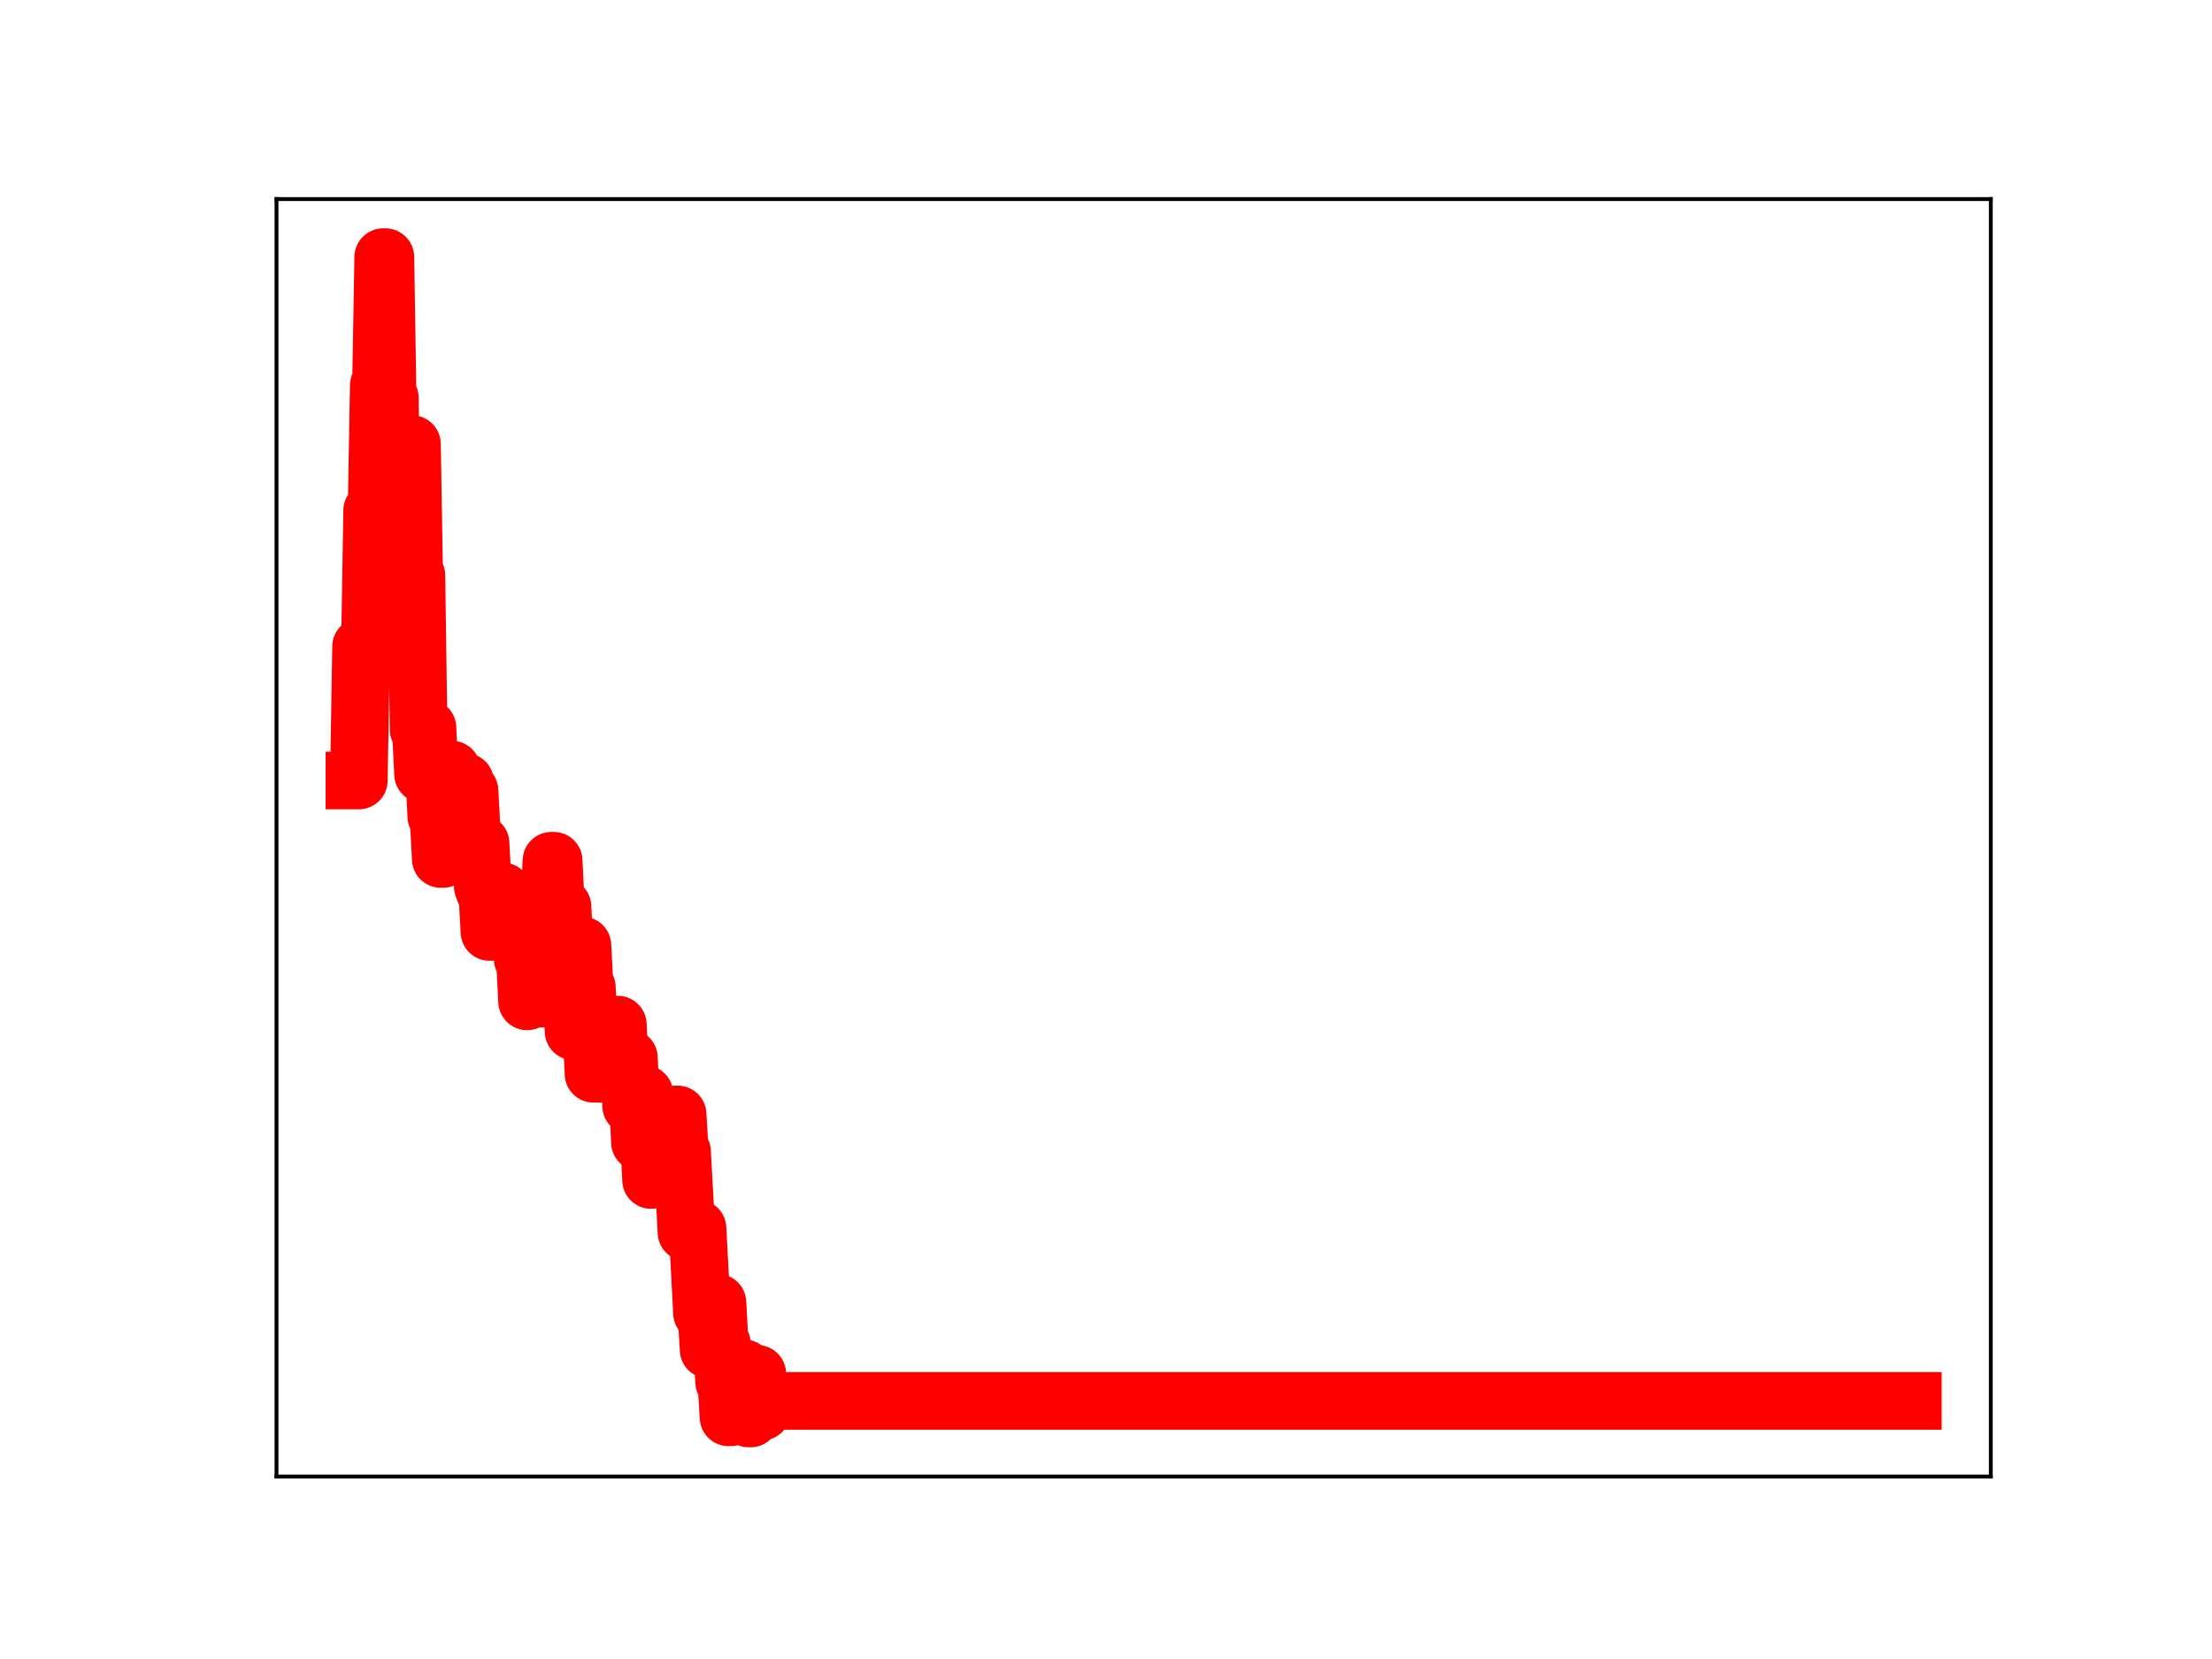 <?xml version="1.0" encoding="utf-8" standalone="no"?>
<!DOCTYPE svg PUBLIC "-//W3C//DTD SVG 1.1//EN"
  "http://www.w3.org/Graphics/SVG/1.1/DTD/svg11.dtd">
<!-- Created with matplotlib (https://matplotlib.org/) -->
<svg height="345.6pt" version="1.1" viewBox="0 0 460.8 345.6" width="460.8pt" xmlns="http://www.w3.org/2000/svg" xmlns:xlink="http://www.w3.org/1999/xlink">
 <defs>
  <style type="text/css">
*{stroke-linecap:butt;stroke-linejoin:round;}
  </style>
 </defs>
 <g id="figure_1">
  <g id="patch_1">
   <path d="M 0 345.6 
L 460.8 345.6 
L 460.8 0 
L 0 0 
z
" style="fill:#ffffff;"/>
  </g>
  <g id="axes_1">
   <g id="patch_2">
    <path d="M 57.6 307.584 
L 414.72 307.584 
L 414.72 41.472 
L 57.6 41.472 
z
" style="fill:#ffffff;"/>
   </g>
   <g id="line2d_1">
    <path clip-path="url(#p0561ff92a4)" d="M 73.833 162.597 
L 74.755 162.597 
L 75.216 134.69 
L 77.061 134.69 
L 77.522 106.35 
L 78.444 106.35 
L 78.905 80.25 
L 79.367 80.25 
L 79.828 53.568 
L 80.289 53.568 
L 80.75 82.873 
L 81.211 82.873 
L 81.672 113.751 
L 83.517 113.751 
L 83.978 117.655 
L 84.439 117.655 
L 84.9 92.515 
L 85.823 92.515 
L 86.284 119.828 
L 86.745 119.828 
L 87.206 151.978 
L 87.667 151.978 
L 88.129 161.263 
L 88.59 161.263 
L 89.051 151.629 
L 89.512 161.286 
L 90.434 161.286 
L 90.896 170.097 
L 91.357 170.097 
L 91.818 178.94 
L 92.279 178.94 
L 92.74 169.253 
L 93.201 169.253 
L 93.662 160.318 
L 94.124 160.318 
L 94.585 163.246 
L 95.046 172.68 
L 95.968 172.68 
L 96.429 162.872 
L 96.891 162.872 
L 97.352 164.718 
L 97.813 164.718 
L 98.274 173.137 
L 98.735 175.702 
L 100.119 175.702 
L 100.58 184.728 
L 101.041 185.922 
L 101.502 185.922 
L 101.963 194.141 
L 102.886 194.141 
L 103.347 185.748 
L 104.73 185.699 
L 105.191 194.616 
L 106.575 194.616 
L 107.036 192.556 
L 107.497 191.343 
L 108.42 191.343 
L 108.881 199.752 
L 109.342 199.752 
L 109.803 208.601 
L 110.264 199.325 
L 110.725 199.325 
L 111.186 208.053 
L 112.57 208.053 
L 113.031 197.909 
L 113.492 197.909 
L 113.953 188.56 
L 114.415 188.56 
L 114.876 179.307 
L 115.337 179.307 
L 115.798 188.517 
L 116.259 188.517 
L 116.72 188.884 
L 117.181 188.884 
L 117.643 197.748 
L 118.104 197.748 
L 118.565 206.636 
L 119.026 206.636 
L 119.487 214.855 
L 119.948 214.855 
L 120.41 206.062 
L 120.871 206.062 
L 121.332 196.954 
L 121.793 205.668 
L 122.254 205.668 
L 122.715 214.3 
L 123.177 214.3 
L 123.638 223.689 
L 127.327 223.689 
L 127.788 213.447 
L 128.71 213.447 
L 129.172 223.178 
L 129.633 223.178 
L 130.094 220.377 
L 131.016 220.377 
L 131.477 230.363 
L 131.939 230.363 
L 132.4 229.341 
L 132.861 229.341 
L 133.322 237.985 
L 133.783 227.883 
L 134.244 227.883 
L 134.705 236.664 
L 135.167 236.664 
L 135.628 245.823 
L 136.089 243.26 
L 136.55 243.26 
L 137.011 233.483 
L 137.472 233.483 
L 137.934 241.82 
L 138.395 241.82 
L 138.856 232.912 
L 139.317 232.912 
L 139.778 242.499 
L 140.239 242.499 
L 140.7 232.159 
L 141.162 232.159 
L 141.623 239.931 
L 142.084 239.931 
L 143.006 256.717 
L 143.929 256.717 
L 144.39 255.901 
L 145.312 255.901 
L 146.234 273.514 
L 147.157 273.514 
L 147.618 281.164 
L 148.079 271.434 
L 149.462 271.369 
L 149.924 279.908 
L 150.385 279.908 
L 150.846 287.873 
L 151.307 287.873 
L 151.768 295.258 
L 152.229 295.258 
L 152.691 294.525 
L 153.152 294.525 
L 153.613 285.027 
L 154.996 285.027 
L 155.458 294.959 
L 155.919 295.488 
L 156.38 295.488 
L 156.841 286.197 
L 157.763 286.197 
L 158.224 294.08 
L 158.686 294.08 
L 159.147 291.833 
L 398.487 291.833 
L 398.487 291.833 
" style="fill:none;stroke:#ff0000;stroke-linecap:square;stroke-width:12;"/>
    <defs>
     <path d="M 0 3 
C 0.796 3 1.559 2.684 2.121 2.121 
C 2.684 1.559 3 0.796 3 0 
C 3 -0.796 2.684 -1.559 2.121 -2.121 
C 1.559 -2.684 0.796 -3 0 -3 
C -0.796 -3 -1.559 -2.684 -2.121 -2.121 
C -2.684 -1.559 -3 -0.796 -3 0 
C -3 0.796 -2.684 1.559 -2.121 2.121 
C -1.559 2.684 -0.796 3 0 3 
z
" id="m48bb8009e2" style="stroke:#ff0000;"/>
    </defs>
    <g clip-path="url(#p0561ff92a4)">
     <use style="fill:#ff0000;stroke:#ff0000;" x="73.833" xlink:href="#m48bb8009e2" y="162.597"/>
     <use style="fill:#ff0000;stroke:#ff0000;" x="74.294" xlink:href="#m48bb8009e2" y="162.597"/>
     <use style="fill:#ff0000;stroke:#ff0000;" x="74.755" xlink:href="#m48bb8009e2" y="162.597"/>
     <use style="fill:#ff0000;stroke:#ff0000;" x="75.216" xlink:href="#m48bb8009e2" y="134.69"/>
     <use style="fill:#ff0000;stroke:#ff0000;" x="75.677" xlink:href="#m48bb8009e2" y="134.69"/>
     <use style="fill:#ff0000;stroke:#ff0000;" x="76.139" xlink:href="#m48bb8009e2" y="134.69"/>
     <use style="fill:#ff0000;stroke:#ff0000;" x="76.6" xlink:href="#m48bb8009e2" y="134.69"/>
     <use style="fill:#ff0000;stroke:#ff0000;" x="77.061" xlink:href="#m48bb8009e2" y="134.69"/>
     <use style="fill:#ff0000;stroke:#ff0000;" x="77.522" xlink:href="#m48bb8009e2" y="106.35"/>
     <use style="fill:#ff0000;stroke:#ff0000;" x="77.983" xlink:href="#m48bb8009e2" y="106.35"/>
     <use style="fill:#ff0000;stroke:#ff0000;" x="78.444" xlink:href="#m48bb8009e2" y="106.35"/>
     <use style="fill:#ff0000;stroke:#ff0000;" x="78.905" xlink:href="#m48bb8009e2" y="80.25"/>
     <use style="fill:#ff0000;stroke:#ff0000;" x="79.367" xlink:href="#m48bb8009e2" y="80.25"/>
     <use style="fill:#ff0000;stroke:#ff0000;" x="79.828" xlink:href="#m48bb8009e2" y="53.568"/>
     <use style="fill:#ff0000;stroke:#ff0000;" x="80.289" xlink:href="#m48bb8009e2" y="53.568"/>
     <use style="fill:#ff0000;stroke:#ff0000;" x="80.75" xlink:href="#m48bb8009e2" y="82.873"/>
     <use style="fill:#ff0000;stroke:#ff0000;" x="81.211" xlink:href="#m48bb8009e2" y="82.873"/>
     <use style="fill:#ff0000;stroke:#ff0000;" x="81.672" xlink:href="#m48bb8009e2" y="113.751"/>
     <use style="fill:#ff0000;stroke:#ff0000;" x="82.134" xlink:href="#m48bb8009e2" y="113.751"/>
     <use style="fill:#ff0000;stroke:#ff0000;" x="82.595" xlink:href="#m48bb8009e2" y="113.751"/>
     <use style="fill:#ff0000;stroke:#ff0000;" x="83.056" xlink:href="#m48bb8009e2" y="113.751"/>
     <use style="fill:#ff0000;stroke:#ff0000;" x="83.517" xlink:href="#m48bb8009e2" y="113.751"/>
     <use style="fill:#ff0000;stroke:#ff0000;" x="83.978" xlink:href="#m48bb8009e2" y="117.655"/>
     <use style="fill:#ff0000;stroke:#ff0000;" x="84.439" xlink:href="#m48bb8009e2" y="117.655"/>
     <use style="fill:#ff0000;stroke:#ff0000;" x="84.9" xlink:href="#m48bb8009e2" y="92.515"/>
     <use style="fill:#ff0000;stroke:#ff0000;" x="85.362" xlink:href="#m48bb8009e2" y="92.515"/>
     <use style="fill:#ff0000;stroke:#ff0000;" x="85.823" xlink:href="#m48bb8009e2" y="92.515"/>
     <use style="fill:#ff0000;stroke:#ff0000;" x="86.284" xlink:href="#m48bb8009e2" y="119.828"/>
     <use style="fill:#ff0000;stroke:#ff0000;" x="86.745" xlink:href="#m48bb8009e2" y="119.828"/>
     <use style="fill:#ff0000;stroke:#ff0000;" x="87.206" xlink:href="#m48bb8009e2" y="151.978"/>
     <use style="fill:#ff0000;stroke:#ff0000;" x="87.667" xlink:href="#m48bb8009e2" y="151.978"/>
     <use style="fill:#ff0000;stroke:#ff0000;" x="88.129" xlink:href="#m48bb8009e2" y="161.263"/>
     <use style="fill:#ff0000;stroke:#ff0000;" x="88.59" xlink:href="#m48bb8009e2" y="161.263"/>
     <use style="fill:#ff0000;stroke:#ff0000;" x="89.051" xlink:href="#m48bb8009e2" y="151.629"/>
     <use style="fill:#ff0000;stroke:#ff0000;" x="89.512" xlink:href="#m48bb8009e2" y="161.286"/>
     <use style="fill:#ff0000;stroke:#ff0000;" x="89.973" xlink:href="#m48bb8009e2" y="161.286"/>
     <use style="fill:#ff0000;stroke:#ff0000;" x="90.434" xlink:href="#m48bb8009e2" y="161.286"/>
     <use style="fill:#ff0000;stroke:#ff0000;" x="90.896" xlink:href="#m48bb8009e2" y="170.097"/>
     <use style="fill:#ff0000;stroke:#ff0000;" x="91.357" xlink:href="#m48bb8009e2" y="170.097"/>
     <use style="fill:#ff0000;stroke:#ff0000;" x="91.818" xlink:href="#m48bb8009e2" y="178.94"/>
     <use style="fill:#ff0000;stroke:#ff0000;" x="92.279" xlink:href="#m48bb8009e2" y="178.94"/>
     <use style="fill:#ff0000;stroke:#ff0000;" x="92.74" xlink:href="#m48bb8009e2" y="169.253"/>
     <use style="fill:#ff0000;stroke:#ff0000;" x="93.201" xlink:href="#m48bb8009e2" y="169.253"/>
     <use style="fill:#ff0000;stroke:#ff0000;" x="93.662" xlink:href="#m48bb8009e2" y="160.318"/>
     <use style="fill:#ff0000;stroke:#ff0000;" x="94.124" xlink:href="#m48bb8009e2" y="160.318"/>
     <use style="fill:#ff0000;stroke:#ff0000;" x="94.585" xlink:href="#m48bb8009e2" y="163.246"/>
     <use style="fill:#ff0000;stroke:#ff0000;" x="95.046" xlink:href="#m48bb8009e2" y="172.68"/>
     <use style="fill:#ff0000;stroke:#ff0000;" x="95.507" xlink:href="#m48bb8009e2" y="172.68"/>
     <use style="fill:#ff0000;stroke:#ff0000;" x="95.968" xlink:href="#m48bb8009e2" y="172.68"/>
     <use style="fill:#ff0000;stroke:#ff0000;" x="96.429" xlink:href="#m48bb8009e2" y="162.872"/>
     <use style="fill:#ff0000;stroke:#ff0000;" x="96.891" xlink:href="#m48bb8009e2" y="162.872"/>
     <use style="fill:#ff0000;stroke:#ff0000;" x="97.352" xlink:href="#m48bb8009e2" y="164.718"/>
     <use style="fill:#ff0000;stroke:#ff0000;" x="97.813" xlink:href="#m48bb8009e2" y="164.718"/>
     <use style="fill:#ff0000;stroke:#ff0000;" x="98.274" xlink:href="#m48bb8009e2" y="173.137"/>
     <use style="fill:#ff0000;stroke:#ff0000;" x="98.735" xlink:href="#m48bb8009e2" y="175.702"/>
     <use style="fill:#ff0000;stroke:#ff0000;" x="99.196" xlink:href="#m48bb8009e2" y="175.702"/>
     <use style="fill:#ff0000;stroke:#ff0000;" x="99.658" xlink:href="#m48bb8009e2" y="175.702"/>
     <use style="fill:#ff0000;stroke:#ff0000;" x="100.119" xlink:href="#m48bb8009e2" y="175.702"/>
     <use style="fill:#ff0000;stroke:#ff0000;" x="100.58" xlink:href="#m48bb8009e2" y="184.728"/>
     <use style="fill:#ff0000;stroke:#ff0000;" x="101.041" xlink:href="#m48bb8009e2" y="185.922"/>
     <use style="fill:#ff0000;stroke:#ff0000;" x="101.502" xlink:href="#m48bb8009e2" y="185.922"/>
     <use style="fill:#ff0000;stroke:#ff0000;" x="101.963" xlink:href="#m48bb8009e2" y="194.141"/>
     <use style="fill:#ff0000;stroke:#ff0000;" x="102.424" xlink:href="#m48bb8009e2" y="194.141"/>
     <use style="fill:#ff0000;stroke:#ff0000;" x="102.886" xlink:href="#m48bb8009e2" y="194.141"/>
     <use style="fill:#ff0000;stroke:#ff0000;" x="103.347" xlink:href="#m48bb8009e2" y="185.748"/>
     <use style="fill:#ff0000;stroke:#ff0000;" x="103.808" xlink:href="#m48bb8009e2" y="185.748"/>
     <use style="fill:#ff0000;stroke:#ff0000;" x="104.269" xlink:href="#m48bb8009e2" y="185.748"/>
     <use style="fill:#ff0000;stroke:#ff0000;" x="104.73" xlink:href="#m48bb8009e2" y="185.699"/>
     <use style="fill:#ff0000;stroke:#ff0000;" x="105.191" xlink:href="#m48bb8009e2" y="194.616"/>
     <use style="fill:#ff0000;stroke:#ff0000;" x="105.653" xlink:href="#m48bb8009e2" y="194.616"/>
     <use style="fill:#ff0000;stroke:#ff0000;" x="106.114" xlink:href="#m48bb8009e2" y="194.616"/>
     <use style="fill:#ff0000;stroke:#ff0000;" x="106.575" xlink:href="#m48bb8009e2" y="194.616"/>
     <use style="fill:#ff0000;stroke:#ff0000;" x="107.036" xlink:href="#m48bb8009e2" y="192.556"/>
     <use style="fill:#ff0000;stroke:#ff0000;" x="107.497" xlink:href="#m48bb8009e2" y="191.343"/>
     <use style="fill:#ff0000;stroke:#ff0000;" x="107.958" xlink:href="#m48bb8009e2" y="191.343"/>
     <use style="fill:#ff0000;stroke:#ff0000;" x="108.42" xlink:href="#m48bb8009e2" y="191.343"/>
     <use style="fill:#ff0000;stroke:#ff0000;" x="108.881" xlink:href="#m48bb8009e2" y="199.752"/>
     <use style="fill:#ff0000;stroke:#ff0000;" x="109.342" xlink:href="#m48bb8009e2" y="199.752"/>
     <use style="fill:#ff0000;stroke:#ff0000;" x="109.803" xlink:href="#m48bb8009e2" y="208.601"/>
     <use style="fill:#ff0000;stroke:#ff0000;" x="110.264" xlink:href="#m48bb8009e2" y="199.325"/>
     <use style="fill:#ff0000;stroke:#ff0000;" x="110.725" xlink:href="#m48bb8009e2" y="199.325"/>
     <use style="fill:#ff0000;stroke:#ff0000;" x="111.186" xlink:href="#m48bb8009e2" y="208.053"/>
     <use style="fill:#ff0000;stroke:#ff0000;" x="111.648" xlink:href="#m48bb8009e2" y="208.053"/>
     <use style="fill:#ff0000;stroke:#ff0000;" x="112.109" xlink:href="#m48bb8009e2" y="208.053"/>
     <use style="fill:#ff0000;stroke:#ff0000;" x="112.57" xlink:href="#m48bb8009e2" y="208.053"/>
     <use style="fill:#ff0000;stroke:#ff0000;" x="113.031" xlink:href="#m48bb8009e2" y="197.909"/>
     <use style="fill:#ff0000;stroke:#ff0000;" x="113.492" xlink:href="#m48bb8009e2" y="197.909"/>
     <use style="fill:#ff0000;stroke:#ff0000;" x="113.953" xlink:href="#m48bb8009e2" y="188.56"/>
     <use style="fill:#ff0000;stroke:#ff0000;" x="114.415" xlink:href="#m48bb8009e2" y="188.56"/>
     <use style="fill:#ff0000;stroke:#ff0000;" x="114.876" xlink:href="#m48bb8009e2" y="179.307"/>
     <use style="fill:#ff0000;stroke:#ff0000;" x="115.337" xlink:href="#m48bb8009e2" y="179.307"/>
     <use style="fill:#ff0000;stroke:#ff0000;" x="115.798" xlink:href="#m48bb8009e2" y="188.517"/>
     <use style="fill:#ff0000;stroke:#ff0000;" x="116.259" xlink:href="#m48bb8009e2" y="188.517"/>
     <use style="fill:#ff0000;stroke:#ff0000;" x="116.72" xlink:href="#m48bb8009e2" y="188.884"/>
     <use style="fill:#ff0000;stroke:#ff0000;" x="117.181" xlink:href="#m48bb8009e2" y="188.884"/>
     <use style="fill:#ff0000;stroke:#ff0000;" x="117.643" xlink:href="#m48bb8009e2" y="197.748"/>
     <use style="fill:#ff0000;stroke:#ff0000;" x="118.104" xlink:href="#m48bb8009e2" y="197.748"/>
     <use style="fill:#ff0000;stroke:#ff0000;" x="118.565" xlink:href="#m48bb8009e2" y="206.636"/>
     <use style="fill:#ff0000;stroke:#ff0000;" x="119.026" xlink:href="#m48bb8009e2" y="206.636"/>
     <use style="fill:#ff0000;stroke:#ff0000;" x="119.487" xlink:href="#m48bb8009e2" y="214.855"/>
     <use style="fill:#ff0000;stroke:#ff0000;" x="119.948" xlink:href="#m48bb8009e2" y="214.855"/>
     <use style="fill:#ff0000;stroke:#ff0000;" x="120.41" xlink:href="#m48bb8009e2" y="206.062"/>
     <use style="fill:#ff0000;stroke:#ff0000;" x="120.871" xlink:href="#m48bb8009e2" y="206.062"/>
     <use style="fill:#ff0000;stroke:#ff0000;" x="121.332" xlink:href="#m48bb8009e2" y="196.954"/>
     <use style="fill:#ff0000;stroke:#ff0000;" x="121.793" xlink:href="#m48bb8009e2" y="205.668"/>
     <use style="fill:#ff0000;stroke:#ff0000;" x="122.254" xlink:href="#m48bb8009e2" y="205.668"/>
     <use style="fill:#ff0000;stroke:#ff0000;" x="122.715" xlink:href="#m48bb8009e2" y="214.3"/>
     <use style="fill:#ff0000;stroke:#ff0000;" x="123.177" xlink:href="#m48bb8009e2" y="214.3"/>
     <use style="fill:#ff0000;stroke:#ff0000;" x="123.638" xlink:href="#m48bb8009e2" y="223.689"/>
     <use style="fill:#ff0000;stroke:#ff0000;" x="124.099" xlink:href="#m48bb8009e2" y="223.689"/>
     <use style="fill:#ff0000;stroke:#ff0000;" x="124.56" xlink:href="#m48bb8009e2" y="223.689"/>
     <use style="fill:#ff0000;stroke:#ff0000;" x="125.021" xlink:href="#m48bb8009e2" y="223.689"/>
     <use style="fill:#ff0000;stroke:#ff0000;" x="125.482" xlink:href="#m48bb8009e2" y="223.689"/>
     <use style="fill:#ff0000;stroke:#ff0000;" x="125.943" xlink:href="#m48bb8009e2" y="223.689"/>
     <use style="fill:#ff0000;stroke:#ff0000;" x="126.405" xlink:href="#m48bb8009e2" y="223.689"/>
     <use style="fill:#ff0000;stroke:#ff0000;" x="126.866" xlink:href="#m48bb8009e2" y="223.689"/>
     <use style="fill:#ff0000;stroke:#ff0000;" x="127.327" xlink:href="#m48bb8009e2" y="223.689"/>
     <use style="fill:#ff0000;stroke:#ff0000;" x="127.788" xlink:href="#m48bb8009e2" y="213.447"/>
     <use style="fill:#ff0000;stroke:#ff0000;" x="128.249" xlink:href="#m48bb8009e2" y="213.447"/>
     <use style="fill:#ff0000;stroke:#ff0000;" x="128.71" xlink:href="#m48bb8009e2" y="213.447"/>
     <use style="fill:#ff0000;stroke:#ff0000;" x="129.172" xlink:href="#m48bb8009e2" y="223.178"/>
     <use style="fill:#ff0000;stroke:#ff0000;" x="129.633" xlink:href="#m48bb8009e2" y="223.178"/>
     <use style="fill:#ff0000;stroke:#ff0000;" x="130.094" xlink:href="#m48bb8009e2" y="220.377"/>
     <use style="fill:#ff0000;stroke:#ff0000;" x="130.555" xlink:href="#m48bb8009e2" y="220.377"/>
     <use style="fill:#ff0000;stroke:#ff0000;" x="131.016" xlink:href="#m48bb8009e2" y="220.377"/>
     <use style="fill:#ff0000;stroke:#ff0000;" x="131.477" xlink:href="#m48bb8009e2" y="230.363"/>
     <use style="fill:#ff0000;stroke:#ff0000;" x="131.939" xlink:href="#m48bb8009e2" y="230.363"/>
     <use style="fill:#ff0000;stroke:#ff0000;" x="132.4" xlink:href="#m48bb8009e2" y="229.341"/>
     <use style="fill:#ff0000;stroke:#ff0000;" x="132.861" xlink:href="#m48bb8009e2" y="229.341"/>
     <use style="fill:#ff0000;stroke:#ff0000;" x="133.322" xlink:href="#m48bb8009e2" y="237.985"/>
     <use style="fill:#ff0000;stroke:#ff0000;" x="133.783" xlink:href="#m48bb8009e2" y="227.883"/>
     <use style="fill:#ff0000;stroke:#ff0000;" x="134.244" xlink:href="#m48bb8009e2" y="227.883"/>
     <use style="fill:#ff0000;stroke:#ff0000;" x="134.705" xlink:href="#m48bb8009e2" y="236.664"/>
     <use style="fill:#ff0000;stroke:#ff0000;" x="135.167" xlink:href="#m48bb8009e2" y="236.664"/>
     <use style="fill:#ff0000;stroke:#ff0000;" x="135.628" xlink:href="#m48bb8009e2" y="245.823"/>
     <use style="fill:#ff0000;stroke:#ff0000;" x="136.089" xlink:href="#m48bb8009e2" y="243.26"/>
     <use style="fill:#ff0000;stroke:#ff0000;" x="136.55" xlink:href="#m48bb8009e2" y="243.26"/>
     <use style="fill:#ff0000;stroke:#ff0000;" x="137.011" xlink:href="#m48bb8009e2" y="233.483"/>
     <use style="fill:#ff0000;stroke:#ff0000;" x="137.472" xlink:href="#m48bb8009e2" y="233.483"/>
     <use style="fill:#ff0000;stroke:#ff0000;" x="137.934" xlink:href="#m48bb8009e2" y="241.82"/>
     <use style="fill:#ff0000;stroke:#ff0000;" x="138.395" xlink:href="#m48bb8009e2" y="241.82"/>
     <use style="fill:#ff0000;stroke:#ff0000;" x="138.856" xlink:href="#m48bb8009e2" y="232.912"/>
     <use style="fill:#ff0000;stroke:#ff0000;" x="139.317" xlink:href="#m48bb8009e2" y="232.912"/>
     <use style="fill:#ff0000;stroke:#ff0000;" x="139.778" xlink:href="#m48bb8009e2" y="242.499"/>
     <use style="fill:#ff0000;stroke:#ff0000;" x="140.239" xlink:href="#m48bb8009e2" y="242.499"/>
     <use style="fill:#ff0000;stroke:#ff0000;" x="140.7" xlink:href="#m48bb8009e2" y="232.159"/>
     <use style="fill:#ff0000;stroke:#ff0000;" x="141.162" xlink:href="#m48bb8009e2" y="232.159"/>
     <use style="fill:#ff0000;stroke:#ff0000;" x="141.623" xlink:href="#m48bb8009e2" y="239.931"/>
     <use style="fill:#ff0000;stroke:#ff0000;" x="142.084" xlink:href="#m48bb8009e2" y="239.931"/>
     <use style="fill:#ff0000;stroke:#ff0000;" x="142.545" xlink:href="#m48bb8009e2" y="249.041"/>
     <use style="fill:#ff0000;stroke:#ff0000;" x="143.006" xlink:href="#m48bb8009e2" y="256.717"/>
     <use style="fill:#ff0000;stroke:#ff0000;" x="143.467" xlink:href="#m48bb8009e2" y="256.717"/>
     <use style="fill:#ff0000;stroke:#ff0000;" x="143.929" xlink:href="#m48bb8009e2" y="256.717"/>
     <use style="fill:#ff0000;stroke:#ff0000;" x="144.39" xlink:href="#m48bb8009e2" y="255.901"/>
     <use style="fill:#ff0000;stroke:#ff0000;" x="144.851" xlink:href="#m48bb8009e2" y="255.901"/>
     <use style="fill:#ff0000;stroke:#ff0000;" x="145.312" xlink:href="#m48bb8009e2" y="255.901"/>
     <use style="fill:#ff0000;stroke:#ff0000;" x="145.773" xlink:href="#m48bb8009e2" y="264.1"/>
     <use style="fill:#ff0000;stroke:#ff0000;" x="146.234" xlink:href="#m48bb8009e2" y="273.514"/>
     <use style="fill:#ff0000;stroke:#ff0000;" x="146.696" xlink:href="#m48bb8009e2" y="273.514"/>
     <use style="fill:#ff0000;stroke:#ff0000;" x="147.157" xlink:href="#m48bb8009e2" y="273.514"/>
     <use style="fill:#ff0000;stroke:#ff0000;" x="147.618" xlink:href="#m48bb8009e2" y="281.164"/>
     <use style="fill:#ff0000;stroke:#ff0000;" x="148.079" xlink:href="#m48bb8009e2" y="271.434"/>
     <use style="fill:#ff0000;stroke:#ff0000;" x="148.54" xlink:href="#m48bb8009e2" y="271.434"/>
     <use style="fill:#ff0000;stroke:#ff0000;" x="149.001" xlink:href="#m48bb8009e2" y="271.369"/>
     <use style="fill:#ff0000;stroke:#ff0000;" x="149.462" xlink:href="#m48bb8009e2" y="271.369"/>
     <use style="fill:#ff0000;stroke:#ff0000;" x="149.924" xlink:href="#m48bb8009e2" y="279.908"/>
     <use style="fill:#ff0000;stroke:#ff0000;" x="150.385" xlink:href="#m48bb8009e2" y="279.908"/>
     <use style="fill:#ff0000;stroke:#ff0000;" x="150.846" xlink:href="#m48bb8009e2" y="287.873"/>
     <use style="fill:#ff0000;stroke:#ff0000;" x="151.307" xlink:href="#m48bb8009e2" y="287.873"/>
     <use style="fill:#ff0000;stroke:#ff0000;" x="151.768" xlink:href="#m48bb8009e2" y="295.258"/>
     <use style="fill:#ff0000;stroke:#ff0000;" x="152.229" xlink:href="#m48bb8009e2" y="295.258"/>
     <use style="fill:#ff0000;stroke:#ff0000;" x="152.691" xlink:href="#m48bb8009e2" y="294.525"/>
     <use style="fill:#ff0000;stroke:#ff0000;" x="153.152" xlink:href="#m48bb8009e2" y="294.525"/>
     <use style="fill:#ff0000;stroke:#ff0000;" x="153.613" xlink:href="#m48bb8009e2" y="285.027"/>
     <use style="fill:#ff0000;stroke:#ff0000;" x="154.074" xlink:href="#m48bb8009e2" y="285.027"/>
     <use style="fill:#ff0000;stroke:#ff0000;" x="154.535" xlink:href="#m48bb8009e2" y="285.027"/>
     <use style="fill:#ff0000;stroke:#ff0000;" x="154.996" xlink:href="#m48bb8009e2" y="285.027"/>
     <use style="fill:#ff0000;stroke:#ff0000;" x="155.458" xlink:href="#m48bb8009e2" y="294.959"/>
     <use style="fill:#ff0000;stroke:#ff0000;" x="155.919" xlink:href="#m48bb8009e2" y="295.488"/>
     <use style="fill:#ff0000;stroke:#ff0000;" x="156.38" xlink:href="#m48bb8009e2" y="295.488"/>
     <use style="fill:#ff0000;stroke:#ff0000;" x="156.841" xlink:href="#m48bb8009e2" y="286.197"/>
     <use style="fill:#ff0000;stroke:#ff0000;" x="157.302" xlink:href="#m48bb8009e2" y="286.197"/>
     <use style="fill:#ff0000;stroke:#ff0000;" x="157.763" xlink:href="#m48bb8009e2" y="286.197"/>
     <use style="fill:#ff0000;stroke:#ff0000;" x="158.224" xlink:href="#m48bb8009e2" y="294.08"/>
     <use style="fill:#ff0000;stroke:#ff0000;" x="158.686" xlink:href="#m48bb8009e2" y="294.08"/>
     <use style="fill:#ff0000;stroke:#ff0000;" x="159.147" xlink:href="#m48bb8009e2" y="291.833"/>
     <use style="fill:#ff0000;stroke:#ff0000;" x="159.608" xlink:href="#m48bb8009e2" y="291.833"/>
     <use style="fill:#ff0000;stroke:#ff0000;" x="160.069" xlink:href="#m48bb8009e2" y="291.833"/>
     <use style="fill:#ff0000;stroke:#ff0000;" x="160.53" xlink:href="#m48bb8009e2" y="291.833"/>
     <use style="fill:#ff0000;stroke:#ff0000;" x="160.991" xlink:href="#m48bb8009e2" y="291.833"/>
     <use style="fill:#ff0000;stroke:#ff0000;" x="161.453" xlink:href="#m48bb8009e2" y="291.833"/>
     <use style="fill:#ff0000;stroke:#ff0000;" x="161.914" xlink:href="#m48bb8009e2" y="291.833"/>
     <use style="fill:#ff0000;stroke:#ff0000;" x="162.375" xlink:href="#m48bb8009e2" y="291.833"/>
     <use style="fill:#ff0000;stroke:#ff0000;" x="162.836" xlink:href="#m48bb8009e2" y="291.833"/>
     <use style="fill:#ff0000;stroke:#ff0000;" x="163.297" xlink:href="#m48bb8009e2" y="291.833"/>
     <use style="fill:#ff0000;stroke:#ff0000;" x="163.758" xlink:href="#m48bb8009e2" y="291.833"/>
     <use style="fill:#ff0000;stroke:#ff0000;" x="164.22" xlink:href="#m48bb8009e2" y="291.833"/>
     <use style="fill:#ff0000;stroke:#ff0000;" x="164.681" xlink:href="#m48bb8009e2" y="291.833"/>
     <use style="fill:#ff0000;stroke:#ff0000;" x="165.142" xlink:href="#m48bb8009e2" y="291.833"/>
     <use style="fill:#ff0000;stroke:#ff0000;" x="165.603" xlink:href="#m48bb8009e2" y="291.833"/>
     <use style="fill:#ff0000;stroke:#ff0000;" x="166.064" xlink:href="#m48bb8009e2" y="291.833"/>
     <use style="fill:#ff0000;stroke:#ff0000;" x="166.525" xlink:href="#m48bb8009e2" y="291.833"/>
     <use style="fill:#ff0000;stroke:#ff0000;" x="166.986" xlink:href="#m48bb8009e2" y="291.833"/>
     <use style="fill:#ff0000;stroke:#ff0000;" x="167.448" xlink:href="#m48bb8009e2" y="291.833"/>
     <use style="fill:#ff0000;stroke:#ff0000;" x="167.909" xlink:href="#m48bb8009e2" y="291.833"/>
     <use style="fill:#ff0000;stroke:#ff0000;" x="168.37" xlink:href="#m48bb8009e2" y="291.833"/>
     <use style="fill:#ff0000;stroke:#ff0000;" x="168.831" xlink:href="#m48bb8009e2" y="291.833"/>
     <use style="fill:#ff0000;stroke:#ff0000;" x="169.292" xlink:href="#m48bb8009e2" y="291.833"/>
     <use style="fill:#ff0000;stroke:#ff0000;" x="169.753" xlink:href="#m48bb8009e2" y="291.833"/>
     <use style="fill:#ff0000;stroke:#ff0000;" x="170.215" xlink:href="#m48bb8009e2" y="291.833"/>
     <use style="fill:#ff0000;stroke:#ff0000;" x="170.676" xlink:href="#m48bb8009e2" y="291.833"/>
     <use style="fill:#ff0000;stroke:#ff0000;" x="171.137" xlink:href="#m48bb8009e2" y="291.833"/>
     <use style="fill:#ff0000;stroke:#ff0000;" x="171.598" xlink:href="#m48bb8009e2" y="291.833"/>
     <use style="fill:#ff0000;stroke:#ff0000;" x="172.059" xlink:href="#m48bb8009e2" y="291.833"/>
     <use style="fill:#ff0000;stroke:#ff0000;" x="172.52" xlink:href="#m48bb8009e2" y="291.833"/>
     <use style="fill:#ff0000;stroke:#ff0000;" x="172.981" xlink:href="#m48bb8009e2" y="291.833"/>
     <use style="fill:#ff0000;stroke:#ff0000;" x="173.443" xlink:href="#m48bb8009e2" y="291.833"/>
     <use style="fill:#ff0000;stroke:#ff0000;" x="173.904" xlink:href="#m48bb8009e2" y="291.833"/>
     <use style="fill:#ff0000;stroke:#ff0000;" x="174.365" xlink:href="#m48bb8009e2" y="291.833"/>
     <use style="fill:#ff0000;stroke:#ff0000;" x="174.826" xlink:href="#m48bb8009e2" y="291.833"/>
     <use style="fill:#ff0000;stroke:#ff0000;" x="175.287" xlink:href="#m48bb8009e2" y="291.833"/>
     <use style="fill:#ff0000;stroke:#ff0000;" x="175.748" xlink:href="#m48bb8009e2" y="291.833"/>
     <use style="fill:#ff0000;stroke:#ff0000;" x="176.21" xlink:href="#m48bb8009e2" y="291.833"/>
     <use style="fill:#ff0000;stroke:#ff0000;" x="176.671" xlink:href="#m48bb8009e2" y="291.833"/>
     <use style="fill:#ff0000;stroke:#ff0000;" x="177.132" xlink:href="#m48bb8009e2" y="291.833"/>
     <use style="fill:#ff0000;stroke:#ff0000;" x="177.593" xlink:href="#m48bb8009e2" y="291.833"/>
     <use style="fill:#ff0000;stroke:#ff0000;" x="178.054" xlink:href="#m48bb8009e2" y="291.833"/>
     <use style="fill:#ff0000;stroke:#ff0000;" x="178.515" xlink:href="#m48bb8009e2" y="291.833"/>
     <use style="fill:#ff0000;stroke:#ff0000;" x="178.977" xlink:href="#m48bb8009e2" y="291.833"/>
     <use style="fill:#ff0000;stroke:#ff0000;" x="179.438" xlink:href="#m48bb8009e2" y="291.833"/>
     <use style="fill:#ff0000;stroke:#ff0000;" x="179.899" xlink:href="#m48bb8009e2" y="291.833"/>
     <use style="fill:#ff0000;stroke:#ff0000;" x="180.36" xlink:href="#m48bb8009e2" y="291.833"/>
     <use style="fill:#ff0000;stroke:#ff0000;" x="180.821" xlink:href="#m48bb8009e2" y="291.833"/>
     <use style="fill:#ff0000;stroke:#ff0000;" x="181.282" xlink:href="#m48bb8009e2" y="291.833"/>
     <use style="fill:#ff0000;stroke:#ff0000;" x="181.743" xlink:href="#m48bb8009e2" y="291.833"/>
     <use style="fill:#ff0000;stroke:#ff0000;" x="182.205" xlink:href="#m48bb8009e2" y="291.833"/>
     <use style="fill:#ff0000;stroke:#ff0000;" x="182.666" xlink:href="#m48bb8009e2" y="291.833"/>
     <use style="fill:#ff0000;stroke:#ff0000;" x="183.127" xlink:href="#m48bb8009e2" y="291.833"/>
     <use style="fill:#ff0000;stroke:#ff0000;" x="183.588" xlink:href="#m48bb8009e2" y="291.833"/>
     <use style="fill:#ff0000;stroke:#ff0000;" x="184.049" xlink:href="#m48bb8009e2" y="291.833"/>
     <use style="fill:#ff0000;stroke:#ff0000;" x="184.51" xlink:href="#m48bb8009e2" y="291.833"/>
     <use style="fill:#ff0000;stroke:#ff0000;" x="184.972" xlink:href="#m48bb8009e2" y="291.833"/>
     <use style="fill:#ff0000;stroke:#ff0000;" x="185.433" xlink:href="#m48bb8009e2" y="291.833"/>
     <use style="fill:#ff0000;stroke:#ff0000;" x="185.894" xlink:href="#m48bb8009e2" y="291.833"/>
     <use style="fill:#ff0000;stroke:#ff0000;" x="186.355" xlink:href="#m48bb8009e2" y="291.833"/>
     <use style="fill:#ff0000;stroke:#ff0000;" x="186.816" xlink:href="#m48bb8009e2" y="291.833"/>
     <use style="fill:#ff0000;stroke:#ff0000;" x="187.277" xlink:href="#m48bb8009e2" y="291.833"/>
     <use style="fill:#ff0000;stroke:#ff0000;" x="187.739" xlink:href="#m48bb8009e2" y="291.833"/>
     <use style="fill:#ff0000;stroke:#ff0000;" x="188.2" xlink:href="#m48bb8009e2" y="291.833"/>
     <use style="fill:#ff0000;stroke:#ff0000;" x="188.661" xlink:href="#m48bb8009e2" y="291.833"/>
     <use style="fill:#ff0000;stroke:#ff0000;" x="189.122" xlink:href="#m48bb8009e2" y="291.833"/>
     <use style="fill:#ff0000;stroke:#ff0000;" x="189.583" xlink:href="#m48bb8009e2" y="291.833"/>
     <use style="fill:#ff0000;stroke:#ff0000;" x="190.044" xlink:href="#m48bb8009e2" y="291.833"/>
     <use style="fill:#ff0000;stroke:#ff0000;" x="190.505" xlink:href="#m48bb8009e2" y="291.833"/>
     <use style="fill:#ff0000;stroke:#ff0000;" x="190.967" xlink:href="#m48bb8009e2" y="291.833"/>
     <use style="fill:#ff0000;stroke:#ff0000;" x="191.428" xlink:href="#m48bb8009e2" y="291.833"/>
     <use style="fill:#ff0000;stroke:#ff0000;" x="191.889" xlink:href="#m48bb8009e2" y="291.833"/>
     <use style="fill:#ff0000;stroke:#ff0000;" x="192.35" xlink:href="#m48bb8009e2" y="291.833"/>
     <use style="fill:#ff0000;stroke:#ff0000;" x="192.811" xlink:href="#m48bb8009e2" y="291.833"/>
     <use style="fill:#ff0000;stroke:#ff0000;" x="193.272" xlink:href="#m48bb8009e2" y="291.833"/>
     <use style="fill:#ff0000;stroke:#ff0000;" x="193.734" xlink:href="#m48bb8009e2" y="291.833"/>
     <use style="fill:#ff0000;stroke:#ff0000;" x="194.195" xlink:href="#m48bb8009e2" y="291.833"/>
     <use style="fill:#ff0000;stroke:#ff0000;" x="194.656" xlink:href="#m48bb8009e2" y="291.833"/>
     <use style="fill:#ff0000;stroke:#ff0000;" x="195.117" xlink:href="#m48bb8009e2" y="291.833"/>
     <use style="fill:#ff0000;stroke:#ff0000;" x="195.578" xlink:href="#m48bb8009e2" y="291.833"/>
     <use style="fill:#ff0000;stroke:#ff0000;" x="196.039" xlink:href="#m48bb8009e2" y="291.833"/>
     <use style="fill:#ff0000;stroke:#ff0000;" x="196.5" xlink:href="#m48bb8009e2" y="291.833"/>
     <use style="fill:#ff0000;stroke:#ff0000;" x="196.962" xlink:href="#m48bb8009e2" y="291.833"/>
     <use style="fill:#ff0000;stroke:#ff0000;" x="197.423" xlink:href="#m48bb8009e2" y="291.833"/>
     <use style="fill:#ff0000;stroke:#ff0000;" x="197.884" xlink:href="#m48bb8009e2" y="291.833"/>
     <use style="fill:#ff0000;stroke:#ff0000;" x="198.345" xlink:href="#m48bb8009e2" y="291.833"/>
     <use style="fill:#ff0000;stroke:#ff0000;" x="198.806" xlink:href="#m48bb8009e2" y="291.833"/>
     <use style="fill:#ff0000;stroke:#ff0000;" x="199.267" xlink:href="#m48bb8009e2" y="291.833"/>
     <use style="fill:#ff0000;stroke:#ff0000;" x="199.729" xlink:href="#m48bb8009e2" y="291.833"/>
     <use style="fill:#ff0000;stroke:#ff0000;" x="200.19" xlink:href="#m48bb8009e2" y="291.833"/>
     <use style="fill:#ff0000;stroke:#ff0000;" x="200.651" xlink:href="#m48bb8009e2" y="291.833"/>
     <use style="fill:#ff0000;stroke:#ff0000;" x="201.112" xlink:href="#m48bb8009e2" y="291.833"/>
     <use style="fill:#ff0000;stroke:#ff0000;" x="201.573" xlink:href="#m48bb8009e2" y="291.833"/>
     <use style="fill:#ff0000;stroke:#ff0000;" x="202.034" xlink:href="#m48bb8009e2" y="291.833"/>
     <use style="fill:#ff0000;stroke:#ff0000;" x="202.496" xlink:href="#m48bb8009e2" y="291.833"/>
     <use style="fill:#ff0000;stroke:#ff0000;" x="202.957" xlink:href="#m48bb8009e2" y="291.833"/>
     <use style="fill:#ff0000;stroke:#ff0000;" x="203.418" xlink:href="#m48bb8009e2" y="291.833"/>
     <use style="fill:#ff0000;stroke:#ff0000;" x="203.879" xlink:href="#m48bb8009e2" y="291.833"/>
     <use style="fill:#ff0000;stroke:#ff0000;" x="204.34" xlink:href="#m48bb8009e2" y="291.833"/>
     <use style="fill:#ff0000;stroke:#ff0000;" x="204.801" xlink:href="#m48bb8009e2" y="291.833"/>
     <use style="fill:#ff0000;stroke:#ff0000;" x="205.262" xlink:href="#m48bb8009e2" y="291.833"/>
     <use style="fill:#ff0000;stroke:#ff0000;" x="205.724" xlink:href="#m48bb8009e2" y="291.833"/>
     <use style="fill:#ff0000;stroke:#ff0000;" x="206.185" xlink:href="#m48bb8009e2" y="291.833"/>
     <use style="fill:#ff0000;stroke:#ff0000;" x="206.646" xlink:href="#m48bb8009e2" y="291.833"/>
     <use style="fill:#ff0000;stroke:#ff0000;" x="207.107" xlink:href="#m48bb8009e2" y="291.833"/>
     <use style="fill:#ff0000;stroke:#ff0000;" x="207.568" xlink:href="#m48bb8009e2" y="291.833"/>
     <use style="fill:#ff0000;stroke:#ff0000;" x="208.029" xlink:href="#m48bb8009e2" y="291.833"/>
     <use style="fill:#ff0000;stroke:#ff0000;" x="208.491" xlink:href="#m48bb8009e2" y="291.833"/>
     <use style="fill:#ff0000;stroke:#ff0000;" x="208.952" xlink:href="#m48bb8009e2" y="291.833"/>
     <use style="fill:#ff0000;stroke:#ff0000;" x="209.413" xlink:href="#m48bb8009e2" y="291.833"/>
     <use style="fill:#ff0000;stroke:#ff0000;" x="209.874" xlink:href="#m48bb8009e2" y="291.833"/>
     <use style="fill:#ff0000;stroke:#ff0000;" x="210.335" xlink:href="#m48bb8009e2" y="291.833"/>
     <use style="fill:#ff0000;stroke:#ff0000;" x="210.796" xlink:href="#m48bb8009e2" y="291.833"/>
     <use style="fill:#ff0000;stroke:#ff0000;" x="211.258" xlink:href="#m48bb8009e2" y="291.833"/>
     <use style="fill:#ff0000;stroke:#ff0000;" x="211.719" xlink:href="#m48bb8009e2" y="291.833"/>
     <use style="fill:#ff0000;stroke:#ff0000;" x="212.18" xlink:href="#m48bb8009e2" y="291.833"/>
     <use style="fill:#ff0000;stroke:#ff0000;" x="212.641" xlink:href="#m48bb8009e2" y="291.833"/>
     <use style="fill:#ff0000;stroke:#ff0000;" x="213.102" xlink:href="#m48bb8009e2" y="291.833"/>
     <use style="fill:#ff0000;stroke:#ff0000;" x="213.563" xlink:href="#m48bb8009e2" y="291.833"/>
     <use style="fill:#ff0000;stroke:#ff0000;" x="214.024" xlink:href="#m48bb8009e2" y="291.833"/>
     <use style="fill:#ff0000;stroke:#ff0000;" x="214.486" xlink:href="#m48bb8009e2" y="291.833"/>
     <use style="fill:#ff0000;stroke:#ff0000;" x="214.947" xlink:href="#m48bb8009e2" y="291.833"/>
     <use style="fill:#ff0000;stroke:#ff0000;" x="215.408" xlink:href="#m48bb8009e2" y="291.833"/>
     <use style="fill:#ff0000;stroke:#ff0000;" x="215.869" xlink:href="#m48bb8009e2" y="291.833"/>
     <use style="fill:#ff0000;stroke:#ff0000;" x="216.33" xlink:href="#m48bb8009e2" y="291.833"/>
     <use style="fill:#ff0000;stroke:#ff0000;" x="216.791" xlink:href="#m48bb8009e2" y="291.833"/>
     <use style="fill:#ff0000;stroke:#ff0000;" x="217.253" xlink:href="#m48bb8009e2" y="291.833"/>
     <use style="fill:#ff0000;stroke:#ff0000;" x="217.714" xlink:href="#m48bb8009e2" y="291.833"/>
     <use style="fill:#ff0000;stroke:#ff0000;" x="218.175" xlink:href="#m48bb8009e2" y="291.833"/>
     <use style="fill:#ff0000;stroke:#ff0000;" x="218.636" xlink:href="#m48bb8009e2" y="291.833"/>
     <use style="fill:#ff0000;stroke:#ff0000;" x="219.097" xlink:href="#m48bb8009e2" y="291.833"/>
     <use style="fill:#ff0000;stroke:#ff0000;" x="219.558" xlink:href="#m48bb8009e2" y="291.833"/>
     <use style="fill:#ff0000;stroke:#ff0000;" x="220.02" xlink:href="#m48bb8009e2" y="291.833"/>
     <use style="fill:#ff0000;stroke:#ff0000;" x="220.481" xlink:href="#m48bb8009e2" y="291.833"/>
     <use style="fill:#ff0000;stroke:#ff0000;" x="220.942" xlink:href="#m48bb8009e2" y="291.833"/>
     <use style="fill:#ff0000;stroke:#ff0000;" x="221.403" xlink:href="#m48bb8009e2" y="291.833"/>
     <use style="fill:#ff0000;stroke:#ff0000;" x="221.864" xlink:href="#m48bb8009e2" y="291.833"/>
     <use style="fill:#ff0000;stroke:#ff0000;" x="222.325" xlink:href="#m48bb8009e2" y="291.833"/>
     <use style="fill:#ff0000;stroke:#ff0000;" x="222.786" xlink:href="#m48bb8009e2" y="291.833"/>
     <use style="fill:#ff0000;stroke:#ff0000;" x="223.248" xlink:href="#m48bb8009e2" y="291.833"/>
     <use style="fill:#ff0000;stroke:#ff0000;" x="223.709" xlink:href="#m48bb8009e2" y="291.833"/>
     <use style="fill:#ff0000;stroke:#ff0000;" x="224.17" xlink:href="#m48bb8009e2" y="291.833"/>
     <use style="fill:#ff0000;stroke:#ff0000;" x="224.631" xlink:href="#m48bb8009e2" y="291.833"/>
     <use style="fill:#ff0000;stroke:#ff0000;" x="225.092" xlink:href="#m48bb8009e2" y="291.833"/>
     <use style="fill:#ff0000;stroke:#ff0000;" x="225.553" xlink:href="#m48bb8009e2" y="291.833"/>
     <use style="fill:#ff0000;stroke:#ff0000;" x="226.015" xlink:href="#m48bb8009e2" y="291.833"/>
     <use style="fill:#ff0000;stroke:#ff0000;" x="226.476" xlink:href="#m48bb8009e2" y="291.833"/>
     <use style="fill:#ff0000;stroke:#ff0000;" x="226.937" xlink:href="#m48bb8009e2" y="291.833"/>
     <use style="fill:#ff0000;stroke:#ff0000;" x="227.398" xlink:href="#m48bb8009e2" y="291.833"/>
     <use style="fill:#ff0000;stroke:#ff0000;" x="227.859" xlink:href="#m48bb8009e2" y="291.833"/>
     <use style="fill:#ff0000;stroke:#ff0000;" x="228.32" xlink:href="#m48bb8009e2" y="291.833"/>
     <use style="fill:#ff0000;stroke:#ff0000;" x="228.781" xlink:href="#m48bb8009e2" y="291.833"/>
     <use style="fill:#ff0000;stroke:#ff0000;" x="229.243" xlink:href="#m48bb8009e2" y="291.833"/>
     <use style="fill:#ff0000;stroke:#ff0000;" x="229.704" xlink:href="#m48bb8009e2" y="291.833"/>
     <use style="fill:#ff0000;stroke:#ff0000;" x="230.165" xlink:href="#m48bb8009e2" y="291.833"/>
     <use style="fill:#ff0000;stroke:#ff0000;" x="230.626" xlink:href="#m48bb8009e2" y="291.833"/>
     <use style="fill:#ff0000;stroke:#ff0000;" x="231.087" xlink:href="#m48bb8009e2" y="291.833"/>
     <use style="fill:#ff0000;stroke:#ff0000;" x="231.548" xlink:href="#m48bb8009e2" y="291.833"/>
     <use style="fill:#ff0000;stroke:#ff0000;" x="232.01" xlink:href="#m48bb8009e2" y="291.833"/>
     <use style="fill:#ff0000;stroke:#ff0000;" x="232.471" xlink:href="#m48bb8009e2" y="291.833"/>
     <use style="fill:#ff0000;stroke:#ff0000;" x="232.932" xlink:href="#m48bb8009e2" y="291.833"/>
     <use style="fill:#ff0000;stroke:#ff0000;" x="233.393" xlink:href="#m48bb8009e2" y="291.833"/>
     <use style="fill:#ff0000;stroke:#ff0000;" x="233.854" xlink:href="#m48bb8009e2" y="291.833"/>
     <use style="fill:#ff0000;stroke:#ff0000;" x="234.315" xlink:href="#m48bb8009e2" y="291.833"/>
     <use style="fill:#ff0000;stroke:#ff0000;" x="234.777" xlink:href="#m48bb8009e2" y="291.833"/>
     <use style="fill:#ff0000;stroke:#ff0000;" x="235.238" xlink:href="#m48bb8009e2" y="291.833"/>
     <use style="fill:#ff0000;stroke:#ff0000;" x="235.699" xlink:href="#m48bb8009e2" y="291.833"/>
     <use style="fill:#ff0000;stroke:#ff0000;" x="236.16" xlink:href="#m48bb8009e2" y="291.833"/>
     <use style="fill:#ff0000;stroke:#ff0000;" x="236.621" xlink:href="#m48bb8009e2" y="291.833"/>
     <use style="fill:#ff0000;stroke:#ff0000;" x="237.082" xlink:href="#m48bb8009e2" y="291.833"/>
     <use style="fill:#ff0000;stroke:#ff0000;" x="237.543" xlink:href="#m48bb8009e2" y="291.833"/>
     <use style="fill:#ff0000;stroke:#ff0000;" x="238.005" xlink:href="#m48bb8009e2" y="291.833"/>
     <use style="fill:#ff0000;stroke:#ff0000;" x="238.466" xlink:href="#m48bb8009e2" y="291.833"/>
     <use style="fill:#ff0000;stroke:#ff0000;" x="238.927" xlink:href="#m48bb8009e2" y="291.833"/>
     <use style="fill:#ff0000;stroke:#ff0000;" x="239.388" xlink:href="#m48bb8009e2" y="291.833"/>
     <use style="fill:#ff0000;stroke:#ff0000;" x="239.849" xlink:href="#m48bb8009e2" y="291.833"/>
     <use style="fill:#ff0000;stroke:#ff0000;" x="240.31" xlink:href="#m48bb8009e2" y="291.833"/>
     <use style="fill:#ff0000;stroke:#ff0000;" x="240.772" xlink:href="#m48bb8009e2" y="291.833"/>
     <use style="fill:#ff0000;stroke:#ff0000;" x="241.233" xlink:href="#m48bb8009e2" y="291.833"/>
     <use style="fill:#ff0000;stroke:#ff0000;" x="241.694" xlink:href="#m48bb8009e2" y="291.833"/>
     <use style="fill:#ff0000;stroke:#ff0000;" x="242.155" xlink:href="#m48bb8009e2" y="291.833"/>
     <use style="fill:#ff0000;stroke:#ff0000;" x="242.616" xlink:href="#m48bb8009e2" y="291.833"/>
     <use style="fill:#ff0000;stroke:#ff0000;" x="243.077" xlink:href="#m48bb8009e2" y="291.833"/>
     <use style="fill:#ff0000;stroke:#ff0000;" x="243.539" xlink:href="#m48bb8009e2" y="291.833"/>
     <use style="fill:#ff0000;stroke:#ff0000;" x="244" xlink:href="#m48bb8009e2" y="291.833"/>
     <use style="fill:#ff0000;stroke:#ff0000;" x="244.461" xlink:href="#m48bb8009e2" y="291.833"/>
     <use style="fill:#ff0000;stroke:#ff0000;" x="244.922" xlink:href="#m48bb8009e2" y="291.833"/>
     <use style="fill:#ff0000;stroke:#ff0000;" x="245.383" xlink:href="#m48bb8009e2" y="291.833"/>
     <use style="fill:#ff0000;stroke:#ff0000;" x="245.844" xlink:href="#m48bb8009e2" y="291.833"/>
     <use style="fill:#ff0000;stroke:#ff0000;" x="246.305" xlink:href="#m48bb8009e2" y="291.833"/>
     <use style="fill:#ff0000;stroke:#ff0000;" x="246.767" xlink:href="#m48bb8009e2" y="291.833"/>
     <use style="fill:#ff0000;stroke:#ff0000;" x="247.228" xlink:href="#m48bb8009e2" y="291.833"/>
     <use style="fill:#ff0000;stroke:#ff0000;" x="247.689" xlink:href="#m48bb8009e2" y="291.833"/>
     <use style="fill:#ff0000;stroke:#ff0000;" x="248.15" xlink:href="#m48bb8009e2" y="291.833"/>
     <use style="fill:#ff0000;stroke:#ff0000;" x="248.611" xlink:href="#m48bb8009e2" y="291.833"/>
     <use style="fill:#ff0000;stroke:#ff0000;" x="249.072" xlink:href="#m48bb8009e2" y="291.833"/>
     <use style="fill:#ff0000;stroke:#ff0000;" x="249.534" xlink:href="#m48bb8009e2" y="291.833"/>
     <use style="fill:#ff0000;stroke:#ff0000;" x="249.995" xlink:href="#m48bb8009e2" y="291.833"/>
     <use style="fill:#ff0000;stroke:#ff0000;" x="250.456" xlink:href="#m48bb8009e2" y="291.833"/>
     <use style="fill:#ff0000;stroke:#ff0000;" x="250.917" xlink:href="#m48bb8009e2" y="291.833"/>
     <use style="fill:#ff0000;stroke:#ff0000;" x="251.378" xlink:href="#m48bb8009e2" y="291.833"/>
     <use style="fill:#ff0000;stroke:#ff0000;" x="251.839" xlink:href="#m48bb8009e2" y="291.833"/>
     <use style="fill:#ff0000;stroke:#ff0000;" x="252.3" xlink:href="#m48bb8009e2" y="291.833"/>
     <use style="fill:#ff0000;stroke:#ff0000;" x="252.762" xlink:href="#m48bb8009e2" y="291.833"/>
     <use style="fill:#ff0000;stroke:#ff0000;" x="253.223" xlink:href="#m48bb8009e2" y="291.833"/>
     <use style="fill:#ff0000;stroke:#ff0000;" x="253.684" xlink:href="#m48bb8009e2" y="291.833"/>
     <use style="fill:#ff0000;stroke:#ff0000;" x="254.145" xlink:href="#m48bb8009e2" y="291.833"/>
     <use style="fill:#ff0000;stroke:#ff0000;" x="254.606" xlink:href="#m48bb8009e2" y="291.833"/>
     <use style="fill:#ff0000;stroke:#ff0000;" x="255.067" xlink:href="#m48bb8009e2" y="291.833"/>
     <use style="fill:#ff0000;stroke:#ff0000;" x="255.529" xlink:href="#m48bb8009e2" y="291.833"/>
     <use style="fill:#ff0000;stroke:#ff0000;" x="255.99" xlink:href="#m48bb8009e2" y="291.833"/>
     <use style="fill:#ff0000;stroke:#ff0000;" x="256.451" xlink:href="#m48bb8009e2" y="291.833"/>
     <use style="fill:#ff0000;stroke:#ff0000;" x="256.912" xlink:href="#m48bb8009e2" y="291.833"/>
     <use style="fill:#ff0000;stroke:#ff0000;" x="257.373" xlink:href="#m48bb8009e2" y="291.833"/>
     <use style="fill:#ff0000;stroke:#ff0000;" x="257.834" xlink:href="#m48bb8009e2" y="291.833"/>
     <use style="fill:#ff0000;stroke:#ff0000;" x="258.296" xlink:href="#m48bb8009e2" y="291.833"/>
     <use style="fill:#ff0000;stroke:#ff0000;" x="258.757" xlink:href="#m48bb8009e2" y="291.833"/>
     <use style="fill:#ff0000;stroke:#ff0000;" x="259.218" xlink:href="#m48bb8009e2" y="291.833"/>
     <use style="fill:#ff0000;stroke:#ff0000;" x="259.679" xlink:href="#m48bb8009e2" y="291.833"/>
     <use style="fill:#ff0000;stroke:#ff0000;" x="260.14" xlink:href="#m48bb8009e2" y="291.833"/>
     <use style="fill:#ff0000;stroke:#ff0000;" x="260.601" xlink:href="#m48bb8009e2" y="291.833"/>
     <use style="fill:#ff0000;stroke:#ff0000;" x="261.062" xlink:href="#m48bb8009e2" y="291.833"/>
     <use style="fill:#ff0000;stroke:#ff0000;" x="261.524" xlink:href="#m48bb8009e2" y="291.833"/>
     <use style="fill:#ff0000;stroke:#ff0000;" x="261.985" xlink:href="#m48bb8009e2" y="291.833"/>
     <use style="fill:#ff0000;stroke:#ff0000;" x="262.446" xlink:href="#m48bb8009e2" y="291.833"/>
     <use style="fill:#ff0000;stroke:#ff0000;" x="262.907" xlink:href="#m48bb8009e2" y="291.833"/>
     <use style="fill:#ff0000;stroke:#ff0000;" x="263.368" xlink:href="#m48bb8009e2" y="291.833"/>
     <use style="fill:#ff0000;stroke:#ff0000;" x="263.829" xlink:href="#m48bb8009e2" y="291.833"/>
     <use style="fill:#ff0000;stroke:#ff0000;" x="264.291" xlink:href="#m48bb8009e2" y="291.833"/>
     <use style="fill:#ff0000;stroke:#ff0000;" x="264.752" xlink:href="#m48bb8009e2" y="291.833"/>
     <use style="fill:#ff0000;stroke:#ff0000;" x="265.213" xlink:href="#m48bb8009e2" y="291.833"/>
     <use style="fill:#ff0000;stroke:#ff0000;" x="265.674" xlink:href="#m48bb8009e2" y="291.833"/>
     <use style="fill:#ff0000;stroke:#ff0000;" x="266.135" xlink:href="#m48bb8009e2" y="291.833"/>
     <use style="fill:#ff0000;stroke:#ff0000;" x="266.596" xlink:href="#m48bb8009e2" y="291.833"/>
     <use style="fill:#ff0000;stroke:#ff0000;" x="267.058" xlink:href="#m48bb8009e2" y="291.833"/>
     <use style="fill:#ff0000;stroke:#ff0000;" x="267.519" xlink:href="#m48bb8009e2" y="291.833"/>
     <use style="fill:#ff0000;stroke:#ff0000;" x="267.98" xlink:href="#m48bb8009e2" y="291.833"/>
     <use style="fill:#ff0000;stroke:#ff0000;" x="268.441" xlink:href="#m48bb8009e2" y="291.833"/>
     <use style="fill:#ff0000;stroke:#ff0000;" x="268.902" xlink:href="#m48bb8009e2" y="291.833"/>
     <use style="fill:#ff0000;stroke:#ff0000;" x="269.363" xlink:href="#m48bb8009e2" y="291.833"/>
     <use style="fill:#ff0000;stroke:#ff0000;" x="269.824" xlink:href="#m48bb8009e2" y="291.833"/>
     <use style="fill:#ff0000;stroke:#ff0000;" x="270.286" xlink:href="#m48bb8009e2" y="291.833"/>
     <use style="fill:#ff0000;stroke:#ff0000;" x="270.747" xlink:href="#m48bb8009e2" y="291.833"/>
     <use style="fill:#ff0000;stroke:#ff0000;" x="271.208" xlink:href="#m48bb8009e2" y="291.833"/>
     <use style="fill:#ff0000;stroke:#ff0000;" x="271.669" xlink:href="#m48bb8009e2" y="291.833"/>
     <use style="fill:#ff0000;stroke:#ff0000;" x="272.13" xlink:href="#m48bb8009e2" y="291.833"/>
     <use style="fill:#ff0000;stroke:#ff0000;" x="272.591" xlink:href="#m48bb8009e2" y="291.833"/>
     <use style="fill:#ff0000;stroke:#ff0000;" x="273.053" xlink:href="#m48bb8009e2" y="291.833"/>
     <use style="fill:#ff0000;stroke:#ff0000;" x="273.514" xlink:href="#m48bb8009e2" y="291.833"/>
     <use style="fill:#ff0000;stroke:#ff0000;" x="273.975" xlink:href="#m48bb8009e2" y="291.833"/>
     <use style="fill:#ff0000;stroke:#ff0000;" x="274.436" xlink:href="#m48bb8009e2" y="291.833"/>
     <use style="fill:#ff0000;stroke:#ff0000;" x="274.897" xlink:href="#m48bb8009e2" y="291.833"/>
     <use style="fill:#ff0000;stroke:#ff0000;" x="275.358" xlink:href="#m48bb8009e2" y="291.833"/>
     <use style="fill:#ff0000;stroke:#ff0000;" x="275.82" xlink:href="#m48bb8009e2" y="291.833"/>
     <use style="fill:#ff0000;stroke:#ff0000;" x="276.281" xlink:href="#m48bb8009e2" y="291.833"/>
     <use style="fill:#ff0000;stroke:#ff0000;" x="276.742" xlink:href="#m48bb8009e2" y="291.833"/>
     <use style="fill:#ff0000;stroke:#ff0000;" x="277.203" xlink:href="#m48bb8009e2" y="291.833"/>
     <use style="fill:#ff0000;stroke:#ff0000;" x="277.664" xlink:href="#m48bb8009e2" y="291.833"/>
     <use style="fill:#ff0000;stroke:#ff0000;" x="278.125" xlink:href="#m48bb8009e2" y="291.833"/>
     <use style="fill:#ff0000;stroke:#ff0000;" x="278.586" xlink:href="#m48bb8009e2" y="291.833"/>
     <use style="fill:#ff0000;stroke:#ff0000;" x="279.048" xlink:href="#m48bb8009e2" y="291.833"/>
     <use style="fill:#ff0000;stroke:#ff0000;" x="279.509" xlink:href="#m48bb8009e2" y="291.833"/>
     <use style="fill:#ff0000;stroke:#ff0000;" x="279.97" xlink:href="#m48bb8009e2" y="291.833"/>
     <use style="fill:#ff0000;stroke:#ff0000;" x="280.431" xlink:href="#m48bb8009e2" y="291.833"/>
     <use style="fill:#ff0000;stroke:#ff0000;" x="280.892" xlink:href="#m48bb8009e2" y="291.833"/>
     <use style="fill:#ff0000;stroke:#ff0000;" x="281.353" xlink:href="#m48bb8009e2" y="291.833"/>
     <use style="fill:#ff0000;stroke:#ff0000;" x="281.815" xlink:href="#m48bb8009e2" y="291.833"/>
     <use style="fill:#ff0000;stroke:#ff0000;" x="282.276" xlink:href="#m48bb8009e2" y="291.833"/>
     <use style="fill:#ff0000;stroke:#ff0000;" x="282.737" xlink:href="#m48bb8009e2" y="291.833"/>
     <use style="fill:#ff0000;stroke:#ff0000;" x="283.198" xlink:href="#m48bb8009e2" y="291.833"/>
     <use style="fill:#ff0000;stroke:#ff0000;" x="283.659" xlink:href="#m48bb8009e2" y="291.833"/>
     <use style="fill:#ff0000;stroke:#ff0000;" x="284.12" xlink:href="#m48bb8009e2" y="291.833"/>
     <use style="fill:#ff0000;stroke:#ff0000;" x="284.581" xlink:href="#m48bb8009e2" y="291.833"/>
     <use style="fill:#ff0000;stroke:#ff0000;" x="285.043" xlink:href="#m48bb8009e2" y="291.833"/>
     <use style="fill:#ff0000;stroke:#ff0000;" x="285.504" xlink:href="#m48bb8009e2" y="291.833"/>
     <use style="fill:#ff0000;stroke:#ff0000;" x="285.965" xlink:href="#m48bb8009e2" y="291.833"/>
     <use style="fill:#ff0000;stroke:#ff0000;" x="286.426" xlink:href="#m48bb8009e2" y="291.833"/>
     <use style="fill:#ff0000;stroke:#ff0000;" x="286.887" xlink:href="#m48bb8009e2" y="291.833"/>
     <use style="fill:#ff0000;stroke:#ff0000;" x="287.348" xlink:href="#m48bb8009e2" y="291.833"/>
     <use style="fill:#ff0000;stroke:#ff0000;" x="287.81" xlink:href="#m48bb8009e2" y="291.833"/>
     <use style="fill:#ff0000;stroke:#ff0000;" x="288.271" xlink:href="#m48bb8009e2" y="291.833"/>
     <use style="fill:#ff0000;stroke:#ff0000;" x="288.732" xlink:href="#m48bb8009e2" y="291.833"/>
     <use style="fill:#ff0000;stroke:#ff0000;" x="289.193" xlink:href="#m48bb8009e2" y="291.833"/>
     <use style="fill:#ff0000;stroke:#ff0000;" x="289.654" xlink:href="#m48bb8009e2" y="291.833"/>
     <use style="fill:#ff0000;stroke:#ff0000;" x="290.115" xlink:href="#m48bb8009e2" y="291.833"/>
     <use style="fill:#ff0000;stroke:#ff0000;" x="290.577" xlink:href="#m48bb8009e2" y="291.833"/>
     <use style="fill:#ff0000;stroke:#ff0000;" x="291.038" xlink:href="#m48bb8009e2" y="291.833"/>
     <use style="fill:#ff0000;stroke:#ff0000;" x="291.499" xlink:href="#m48bb8009e2" y="291.833"/>
     <use style="fill:#ff0000;stroke:#ff0000;" x="291.96" xlink:href="#m48bb8009e2" y="291.833"/>
     <use style="fill:#ff0000;stroke:#ff0000;" x="292.421" xlink:href="#m48bb8009e2" y="291.833"/>
     <use style="fill:#ff0000;stroke:#ff0000;" x="292.882" xlink:href="#m48bb8009e2" y="291.833"/>
     <use style="fill:#ff0000;stroke:#ff0000;" x="293.343" xlink:href="#m48bb8009e2" y="291.833"/>
     <use style="fill:#ff0000;stroke:#ff0000;" x="293.805" xlink:href="#m48bb8009e2" y="291.833"/>
     <use style="fill:#ff0000;stroke:#ff0000;" x="294.266" xlink:href="#m48bb8009e2" y="291.833"/>
     <use style="fill:#ff0000;stroke:#ff0000;" x="294.727" xlink:href="#m48bb8009e2" y="291.833"/>
     <use style="fill:#ff0000;stroke:#ff0000;" x="295.188" xlink:href="#m48bb8009e2" y="291.833"/>
     <use style="fill:#ff0000;stroke:#ff0000;" x="295.649" xlink:href="#m48bb8009e2" y="291.833"/>
     <use style="fill:#ff0000;stroke:#ff0000;" x="296.11" xlink:href="#m48bb8009e2" y="291.833"/>
     <use style="fill:#ff0000;stroke:#ff0000;" x="296.572" xlink:href="#m48bb8009e2" y="291.833"/>
     <use style="fill:#ff0000;stroke:#ff0000;" x="297.033" xlink:href="#m48bb8009e2" y="291.833"/>
     <use style="fill:#ff0000;stroke:#ff0000;" x="297.494" xlink:href="#m48bb8009e2" y="291.833"/>
     <use style="fill:#ff0000;stroke:#ff0000;" x="297.955" xlink:href="#m48bb8009e2" y="291.833"/>
     <use style="fill:#ff0000;stroke:#ff0000;" x="298.416" xlink:href="#m48bb8009e2" y="291.833"/>
     <use style="fill:#ff0000;stroke:#ff0000;" x="298.877" xlink:href="#m48bb8009e2" y="291.833"/>
     <use style="fill:#ff0000;stroke:#ff0000;" x="299.339" xlink:href="#m48bb8009e2" y="291.833"/>
     <use style="fill:#ff0000;stroke:#ff0000;" x="299.8" xlink:href="#m48bb8009e2" y="291.833"/>
     <use style="fill:#ff0000;stroke:#ff0000;" x="300.261" xlink:href="#m48bb8009e2" y="291.833"/>
     <use style="fill:#ff0000;stroke:#ff0000;" x="300.722" xlink:href="#m48bb8009e2" y="291.833"/>
     <use style="fill:#ff0000;stroke:#ff0000;" x="301.183" xlink:href="#m48bb8009e2" y="291.833"/>
     <use style="fill:#ff0000;stroke:#ff0000;" x="301.644" xlink:href="#m48bb8009e2" y="291.833"/>
     <use style="fill:#ff0000;stroke:#ff0000;" x="302.105" xlink:href="#m48bb8009e2" y="291.833"/>
     <use style="fill:#ff0000;stroke:#ff0000;" x="302.567" xlink:href="#m48bb8009e2" y="291.833"/>
     <use style="fill:#ff0000;stroke:#ff0000;" x="303.028" xlink:href="#m48bb8009e2" y="291.833"/>
     <use style="fill:#ff0000;stroke:#ff0000;" x="303.489" xlink:href="#m48bb8009e2" y="291.833"/>
     <use style="fill:#ff0000;stroke:#ff0000;" x="303.95" xlink:href="#m48bb8009e2" y="291.833"/>
     <use style="fill:#ff0000;stroke:#ff0000;" x="304.411" xlink:href="#m48bb8009e2" y="291.833"/>
     <use style="fill:#ff0000;stroke:#ff0000;" x="304.872" xlink:href="#m48bb8009e2" y="291.833"/>
     <use style="fill:#ff0000;stroke:#ff0000;" x="305.334" xlink:href="#m48bb8009e2" y="291.833"/>
     <use style="fill:#ff0000;stroke:#ff0000;" x="305.795" xlink:href="#m48bb8009e2" y="291.833"/>
     <use style="fill:#ff0000;stroke:#ff0000;" x="306.256" xlink:href="#m48bb8009e2" y="291.833"/>
     <use style="fill:#ff0000;stroke:#ff0000;" x="306.717" xlink:href="#m48bb8009e2" y="291.833"/>
     <use style="fill:#ff0000;stroke:#ff0000;" x="307.178" xlink:href="#m48bb8009e2" y="291.833"/>
     <use style="fill:#ff0000;stroke:#ff0000;" x="307.639" xlink:href="#m48bb8009e2" y="291.833"/>
     <use style="fill:#ff0000;stroke:#ff0000;" x="308.1" xlink:href="#m48bb8009e2" y="291.833"/>
     <use style="fill:#ff0000;stroke:#ff0000;" x="308.562" xlink:href="#m48bb8009e2" y="291.833"/>
     <use style="fill:#ff0000;stroke:#ff0000;" x="309.023" xlink:href="#m48bb8009e2" y="291.833"/>
     <use style="fill:#ff0000;stroke:#ff0000;" x="309.484" xlink:href="#m48bb8009e2" y="291.833"/>
     <use style="fill:#ff0000;stroke:#ff0000;" x="309.945" xlink:href="#m48bb8009e2" y="291.833"/>
     <use style="fill:#ff0000;stroke:#ff0000;" x="310.406" xlink:href="#m48bb8009e2" y="291.833"/>
     <use style="fill:#ff0000;stroke:#ff0000;" x="310.867" xlink:href="#m48bb8009e2" y="291.833"/>
     <use style="fill:#ff0000;stroke:#ff0000;" x="311.329" xlink:href="#m48bb8009e2" y="291.833"/>
     <use style="fill:#ff0000;stroke:#ff0000;" x="311.79" xlink:href="#m48bb8009e2" y="291.833"/>
     <use style="fill:#ff0000;stroke:#ff0000;" x="312.251" xlink:href="#m48bb8009e2" y="291.833"/>
     <use style="fill:#ff0000;stroke:#ff0000;" x="312.712" xlink:href="#m48bb8009e2" y="291.833"/>
     <use style="fill:#ff0000;stroke:#ff0000;" x="313.173" xlink:href="#m48bb8009e2" y="291.833"/>
     <use style="fill:#ff0000;stroke:#ff0000;" x="313.634" xlink:href="#m48bb8009e2" y="291.833"/>
     <use style="fill:#ff0000;stroke:#ff0000;" x="314.096" xlink:href="#m48bb8009e2" y="291.833"/>
     <use style="fill:#ff0000;stroke:#ff0000;" x="314.557" xlink:href="#m48bb8009e2" y="291.833"/>
     <use style="fill:#ff0000;stroke:#ff0000;" x="315.018" xlink:href="#m48bb8009e2" y="291.833"/>
     <use style="fill:#ff0000;stroke:#ff0000;" x="315.479" xlink:href="#m48bb8009e2" y="291.833"/>
     <use style="fill:#ff0000;stroke:#ff0000;" x="315.94" xlink:href="#m48bb8009e2" y="291.833"/>
     <use style="fill:#ff0000;stroke:#ff0000;" x="316.401" xlink:href="#m48bb8009e2" y="291.833"/>
     <use style="fill:#ff0000;stroke:#ff0000;" x="316.862" xlink:href="#m48bb8009e2" y="291.833"/>
     <use style="fill:#ff0000;stroke:#ff0000;" x="317.324" xlink:href="#m48bb8009e2" y="291.833"/>
     <use style="fill:#ff0000;stroke:#ff0000;" x="317.785" xlink:href="#m48bb8009e2" y="291.833"/>
     <use style="fill:#ff0000;stroke:#ff0000;" x="318.246" xlink:href="#m48bb8009e2" y="291.833"/>
     <use style="fill:#ff0000;stroke:#ff0000;" x="318.707" xlink:href="#m48bb8009e2" y="291.833"/>
     <use style="fill:#ff0000;stroke:#ff0000;" x="319.168" xlink:href="#m48bb8009e2" y="291.833"/>
     <use style="fill:#ff0000;stroke:#ff0000;" x="319.629" xlink:href="#m48bb8009e2" y="291.833"/>
     <use style="fill:#ff0000;stroke:#ff0000;" x="320.091" xlink:href="#m48bb8009e2" y="291.833"/>
     <use style="fill:#ff0000;stroke:#ff0000;" x="320.552" xlink:href="#m48bb8009e2" y="291.833"/>
     <use style="fill:#ff0000;stroke:#ff0000;" x="321.013" xlink:href="#m48bb8009e2" y="291.833"/>
     <use style="fill:#ff0000;stroke:#ff0000;" x="321.474" xlink:href="#m48bb8009e2" y="291.833"/>
     <use style="fill:#ff0000;stroke:#ff0000;" x="321.935" xlink:href="#m48bb8009e2" y="291.833"/>
     <use style="fill:#ff0000;stroke:#ff0000;" x="322.396" xlink:href="#m48bb8009e2" y="291.833"/>
     <use style="fill:#ff0000;stroke:#ff0000;" x="322.858" xlink:href="#m48bb8009e2" y="291.833"/>
     <use style="fill:#ff0000;stroke:#ff0000;" x="323.319" xlink:href="#m48bb8009e2" y="291.833"/>
     <use style="fill:#ff0000;stroke:#ff0000;" x="323.78" xlink:href="#m48bb8009e2" y="291.833"/>
     <use style="fill:#ff0000;stroke:#ff0000;" x="324.241" xlink:href="#m48bb8009e2" y="291.833"/>
     <use style="fill:#ff0000;stroke:#ff0000;" x="324.702" xlink:href="#m48bb8009e2" y="291.833"/>
     <use style="fill:#ff0000;stroke:#ff0000;" x="325.163" xlink:href="#m48bb8009e2" y="291.833"/>
     <use style="fill:#ff0000;stroke:#ff0000;" x="325.624" xlink:href="#m48bb8009e2" y="291.833"/>
     <use style="fill:#ff0000;stroke:#ff0000;" x="326.086" xlink:href="#m48bb8009e2" y="291.833"/>
     <use style="fill:#ff0000;stroke:#ff0000;" x="326.547" xlink:href="#m48bb8009e2" y="291.833"/>
     <use style="fill:#ff0000;stroke:#ff0000;" x="327.008" xlink:href="#m48bb8009e2" y="291.833"/>
     <use style="fill:#ff0000;stroke:#ff0000;" x="327.469" xlink:href="#m48bb8009e2" y="291.833"/>
     <use style="fill:#ff0000;stroke:#ff0000;" x="327.93" xlink:href="#m48bb8009e2" y="291.833"/>
     <use style="fill:#ff0000;stroke:#ff0000;" x="328.391" xlink:href="#m48bb8009e2" y="291.833"/>
     <use style="fill:#ff0000;stroke:#ff0000;" x="328.853" xlink:href="#m48bb8009e2" y="291.833"/>
     <use style="fill:#ff0000;stroke:#ff0000;" x="329.314" xlink:href="#m48bb8009e2" y="291.833"/>
     <use style="fill:#ff0000;stroke:#ff0000;" x="329.775" xlink:href="#m48bb8009e2" y="291.833"/>
     <use style="fill:#ff0000;stroke:#ff0000;" x="330.236" xlink:href="#m48bb8009e2" y="291.833"/>
     <use style="fill:#ff0000;stroke:#ff0000;" x="330.697" xlink:href="#m48bb8009e2" y="291.833"/>
     <use style="fill:#ff0000;stroke:#ff0000;" x="331.158" xlink:href="#m48bb8009e2" y="291.833"/>
     <use style="fill:#ff0000;stroke:#ff0000;" x="331.62" xlink:href="#m48bb8009e2" y="291.833"/>
     <use style="fill:#ff0000;stroke:#ff0000;" x="332.081" xlink:href="#m48bb8009e2" y="291.833"/>
     <use style="fill:#ff0000;stroke:#ff0000;" x="332.542" xlink:href="#m48bb8009e2" y="291.833"/>
     <use style="fill:#ff0000;stroke:#ff0000;" x="333.003" xlink:href="#m48bb8009e2" y="291.833"/>
     <use style="fill:#ff0000;stroke:#ff0000;" x="333.464" xlink:href="#m48bb8009e2" y="291.833"/>
     <use style="fill:#ff0000;stroke:#ff0000;" x="333.925" xlink:href="#m48bb8009e2" y="291.833"/>
     <use style="fill:#ff0000;stroke:#ff0000;" x="334.386" xlink:href="#m48bb8009e2" y="291.833"/>
     <use style="fill:#ff0000;stroke:#ff0000;" x="334.848" xlink:href="#m48bb8009e2" y="291.833"/>
     <use style="fill:#ff0000;stroke:#ff0000;" x="335.309" xlink:href="#m48bb8009e2" y="291.833"/>
     <use style="fill:#ff0000;stroke:#ff0000;" x="335.77" xlink:href="#m48bb8009e2" y="291.833"/>
     <use style="fill:#ff0000;stroke:#ff0000;" x="336.231" xlink:href="#m48bb8009e2" y="291.833"/>
     <use style="fill:#ff0000;stroke:#ff0000;" x="336.692" xlink:href="#m48bb8009e2" y="291.833"/>
     <use style="fill:#ff0000;stroke:#ff0000;" x="337.153" xlink:href="#m48bb8009e2" y="291.833"/>
     <use style="fill:#ff0000;stroke:#ff0000;" x="337.615" xlink:href="#m48bb8009e2" y="291.833"/>
     <use style="fill:#ff0000;stroke:#ff0000;" x="338.076" xlink:href="#m48bb8009e2" y="291.833"/>
     <use style="fill:#ff0000;stroke:#ff0000;" x="338.537" xlink:href="#m48bb8009e2" y="291.833"/>
     <use style="fill:#ff0000;stroke:#ff0000;" x="338.998" xlink:href="#m48bb8009e2" y="291.833"/>
     <use style="fill:#ff0000;stroke:#ff0000;" x="339.459" xlink:href="#m48bb8009e2" y="291.833"/>
     <use style="fill:#ff0000;stroke:#ff0000;" x="339.92" xlink:href="#m48bb8009e2" y="291.833"/>
     <use style="fill:#ff0000;stroke:#ff0000;" x="340.381" xlink:href="#m48bb8009e2" y="291.833"/>
     <use style="fill:#ff0000;stroke:#ff0000;" x="340.843" xlink:href="#m48bb8009e2" y="291.833"/>
     <use style="fill:#ff0000;stroke:#ff0000;" x="341.304" xlink:href="#m48bb8009e2" y="291.833"/>
     <use style="fill:#ff0000;stroke:#ff0000;" x="341.765" xlink:href="#m48bb8009e2" y="291.833"/>
     <use style="fill:#ff0000;stroke:#ff0000;" x="342.226" xlink:href="#m48bb8009e2" y="291.833"/>
     <use style="fill:#ff0000;stroke:#ff0000;" x="342.687" xlink:href="#m48bb8009e2" y="291.833"/>
     <use style="fill:#ff0000;stroke:#ff0000;" x="343.148" xlink:href="#m48bb8009e2" y="291.833"/>
     <use style="fill:#ff0000;stroke:#ff0000;" x="343.61" xlink:href="#m48bb8009e2" y="291.833"/>
     <use style="fill:#ff0000;stroke:#ff0000;" x="344.071" xlink:href="#m48bb8009e2" y="291.833"/>
     <use style="fill:#ff0000;stroke:#ff0000;" x="344.532" xlink:href="#m48bb8009e2" y="291.833"/>
     <use style="fill:#ff0000;stroke:#ff0000;" x="344.993" xlink:href="#m48bb8009e2" y="291.833"/>
     <use style="fill:#ff0000;stroke:#ff0000;" x="345.454" xlink:href="#m48bb8009e2" y="291.833"/>
     <use style="fill:#ff0000;stroke:#ff0000;" x="345.915" xlink:href="#m48bb8009e2" y="291.833"/>
     <use style="fill:#ff0000;stroke:#ff0000;" x="346.377" xlink:href="#m48bb8009e2" y="291.833"/>
     <use style="fill:#ff0000;stroke:#ff0000;" x="346.838" xlink:href="#m48bb8009e2" y="291.833"/>
     <use style="fill:#ff0000;stroke:#ff0000;" x="347.299" xlink:href="#m48bb8009e2" y="291.833"/>
     <use style="fill:#ff0000;stroke:#ff0000;" x="347.76" xlink:href="#m48bb8009e2" y="291.833"/>
     <use style="fill:#ff0000;stroke:#ff0000;" x="348.221" xlink:href="#m48bb8009e2" y="291.833"/>
     <use style="fill:#ff0000;stroke:#ff0000;" x="348.682" xlink:href="#m48bb8009e2" y="291.833"/>
     <use style="fill:#ff0000;stroke:#ff0000;" x="349.143" xlink:href="#m48bb8009e2" y="291.833"/>
     <use style="fill:#ff0000;stroke:#ff0000;" x="349.605" xlink:href="#m48bb8009e2" y="291.833"/>
     <use style="fill:#ff0000;stroke:#ff0000;" x="350.066" xlink:href="#m48bb8009e2" y="291.833"/>
     <use style="fill:#ff0000;stroke:#ff0000;" x="350.527" xlink:href="#m48bb8009e2" y="291.833"/>
     <use style="fill:#ff0000;stroke:#ff0000;" x="350.988" xlink:href="#m48bb8009e2" y="291.833"/>
     <use style="fill:#ff0000;stroke:#ff0000;" x="351.449" xlink:href="#m48bb8009e2" y="291.833"/>
     <use style="fill:#ff0000;stroke:#ff0000;" x="351.91" xlink:href="#m48bb8009e2" y="291.833"/>
     <use style="fill:#ff0000;stroke:#ff0000;" x="352.372" xlink:href="#m48bb8009e2" y="291.833"/>
     <use style="fill:#ff0000;stroke:#ff0000;" x="352.833" xlink:href="#m48bb8009e2" y="291.833"/>
     <use style="fill:#ff0000;stroke:#ff0000;" x="353.294" xlink:href="#m48bb8009e2" y="291.833"/>
     <use style="fill:#ff0000;stroke:#ff0000;" x="353.755" xlink:href="#m48bb8009e2" y="291.833"/>
     <use style="fill:#ff0000;stroke:#ff0000;" x="354.216" xlink:href="#m48bb8009e2" y="291.833"/>
     <use style="fill:#ff0000;stroke:#ff0000;" x="354.677" xlink:href="#m48bb8009e2" y="291.833"/>
     <use style="fill:#ff0000;stroke:#ff0000;" x="355.139" xlink:href="#m48bb8009e2" y="291.833"/>
     <use style="fill:#ff0000;stroke:#ff0000;" x="355.6" xlink:href="#m48bb8009e2" y="291.833"/>
     <use style="fill:#ff0000;stroke:#ff0000;" x="356.061" xlink:href="#m48bb8009e2" y="291.833"/>
     <use style="fill:#ff0000;stroke:#ff0000;" x="356.522" xlink:href="#m48bb8009e2" y="291.833"/>
     <use style="fill:#ff0000;stroke:#ff0000;" x="356.983" xlink:href="#m48bb8009e2" y="291.833"/>
     <use style="fill:#ff0000;stroke:#ff0000;" x="357.444" xlink:href="#m48bb8009e2" y="291.833"/>
     <use style="fill:#ff0000;stroke:#ff0000;" x="357.905" xlink:href="#m48bb8009e2" y="291.833"/>
     <use style="fill:#ff0000;stroke:#ff0000;" x="358.367" xlink:href="#m48bb8009e2" y="291.833"/>
     <use style="fill:#ff0000;stroke:#ff0000;" x="358.828" xlink:href="#m48bb8009e2" y="291.833"/>
     <use style="fill:#ff0000;stroke:#ff0000;" x="359.289" xlink:href="#m48bb8009e2" y="291.833"/>
     <use style="fill:#ff0000;stroke:#ff0000;" x="359.75" xlink:href="#m48bb8009e2" y="291.833"/>
     <use style="fill:#ff0000;stroke:#ff0000;" x="360.211" xlink:href="#m48bb8009e2" y="291.833"/>
     <use style="fill:#ff0000;stroke:#ff0000;" x="360.672" xlink:href="#m48bb8009e2" y="291.833"/>
     <use style="fill:#ff0000;stroke:#ff0000;" x="361.134" xlink:href="#m48bb8009e2" y="291.833"/>
     <use style="fill:#ff0000;stroke:#ff0000;" x="361.595" xlink:href="#m48bb8009e2" y="291.833"/>
     <use style="fill:#ff0000;stroke:#ff0000;" x="362.056" xlink:href="#m48bb8009e2" y="291.833"/>
     <use style="fill:#ff0000;stroke:#ff0000;" x="362.517" xlink:href="#m48bb8009e2" y="291.833"/>
     <use style="fill:#ff0000;stroke:#ff0000;" x="362.978" xlink:href="#m48bb8009e2" y="291.833"/>
     <use style="fill:#ff0000;stroke:#ff0000;" x="363.439" xlink:href="#m48bb8009e2" y="291.833"/>
     <use style="fill:#ff0000;stroke:#ff0000;" x="363.9" xlink:href="#m48bb8009e2" y="291.833"/>
     <use style="fill:#ff0000;stroke:#ff0000;" x="364.362" xlink:href="#m48bb8009e2" y="291.833"/>
     <use style="fill:#ff0000;stroke:#ff0000;" x="364.823" xlink:href="#m48bb8009e2" y="291.833"/>
     <use style="fill:#ff0000;stroke:#ff0000;" x="365.284" xlink:href="#m48bb8009e2" y="291.833"/>
     <use style="fill:#ff0000;stroke:#ff0000;" x="365.745" xlink:href="#m48bb8009e2" y="291.833"/>
     <use style="fill:#ff0000;stroke:#ff0000;" x="366.206" xlink:href="#m48bb8009e2" y="291.833"/>
     <use style="fill:#ff0000;stroke:#ff0000;" x="366.667" xlink:href="#m48bb8009e2" y="291.833"/>
     <use style="fill:#ff0000;stroke:#ff0000;" x="367.129" xlink:href="#m48bb8009e2" y="291.833"/>
     <use style="fill:#ff0000;stroke:#ff0000;" x="367.59" xlink:href="#m48bb8009e2" y="291.833"/>
     <use style="fill:#ff0000;stroke:#ff0000;" x="368.051" xlink:href="#m48bb8009e2" y="291.833"/>
     <use style="fill:#ff0000;stroke:#ff0000;" x="368.512" xlink:href="#m48bb8009e2" y="291.833"/>
     <use style="fill:#ff0000;stroke:#ff0000;" x="368.973" xlink:href="#m48bb8009e2" y="291.833"/>
     <use style="fill:#ff0000;stroke:#ff0000;" x="369.434" xlink:href="#m48bb8009e2" y="291.833"/>
     <use style="fill:#ff0000;stroke:#ff0000;" x="369.896" xlink:href="#m48bb8009e2" y="291.833"/>
     <use style="fill:#ff0000;stroke:#ff0000;" x="370.357" xlink:href="#m48bb8009e2" y="291.833"/>
     <use style="fill:#ff0000;stroke:#ff0000;" x="370.818" xlink:href="#m48bb8009e2" y="291.833"/>
     <use style="fill:#ff0000;stroke:#ff0000;" x="371.279" xlink:href="#m48bb8009e2" y="291.833"/>
     <use style="fill:#ff0000;stroke:#ff0000;" x="371.74" xlink:href="#m48bb8009e2" y="291.833"/>
     <use style="fill:#ff0000;stroke:#ff0000;" x="372.201" xlink:href="#m48bb8009e2" y="291.833"/>
     <use style="fill:#ff0000;stroke:#ff0000;" x="372.662" xlink:href="#m48bb8009e2" y="291.833"/>
     <use style="fill:#ff0000;stroke:#ff0000;" x="373.124" xlink:href="#m48bb8009e2" y="291.833"/>
     <use style="fill:#ff0000;stroke:#ff0000;" x="373.585" xlink:href="#m48bb8009e2" y="291.833"/>
     <use style="fill:#ff0000;stroke:#ff0000;" x="374.046" xlink:href="#m48bb8009e2" y="291.833"/>
     <use style="fill:#ff0000;stroke:#ff0000;" x="374.507" xlink:href="#m48bb8009e2" y="291.833"/>
     <use style="fill:#ff0000;stroke:#ff0000;" x="374.968" xlink:href="#m48bb8009e2" y="291.833"/>
     <use style="fill:#ff0000;stroke:#ff0000;" x="375.429" xlink:href="#m48bb8009e2" y="291.833"/>
     <use style="fill:#ff0000;stroke:#ff0000;" x="375.891" xlink:href="#m48bb8009e2" y="291.833"/>
     <use style="fill:#ff0000;stroke:#ff0000;" x="376.352" xlink:href="#m48bb8009e2" y="291.833"/>
     <use style="fill:#ff0000;stroke:#ff0000;" x="376.813" xlink:href="#m48bb8009e2" y="291.833"/>
     <use style="fill:#ff0000;stroke:#ff0000;" x="377.274" xlink:href="#m48bb8009e2" y="291.833"/>
     <use style="fill:#ff0000;stroke:#ff0000;" x="377.735" xlink:href="#m48bb8009e2" y="291.833"/>
     <use style="fill:#ff0000;stroke:#ff0000;" x="378.196" xlink:href="#m48bb8009e2" y="291.833"/>
     <use style="fill:#ff0000;stroke:#ff0000;" x="378.658" xlink:href="#m48bb8009e2" y="291.833"/>
     <use style="fill:#ff0000;stroke:#ff0000;" x="379.119" xlink:href="#m48bb8009e2" y="291.833"/>
     <use style="fill:#ff0000;stroke:#ff0000;" x="379.58" xlink:href="#m48bb8009e2" y="291.833"/>
     <use style="fill:#ff0000;stroke:#ff0000;" x="380.041" xlink:href="#m48bb8009e2" y="291.833"/>
     <use style="fill:#ff0000;stroke:#ff0000;" x="380.502" xlink:href="#m48bb8009e2" y="291.833"/>
     <use style="fill:#ff0000;stroke:#ff0000;" x="380.963" xlink:href="#m48bb8009e2" y="291.833"/>
     <use style="fill:#ff0000;stroke:#ff0000;" x="381.424" xlink:href="#m48bb8009e2" y="291.833"/>
     <use style="fill:#ff0000;stroke:#ff0000;" x="381.886" xlink:href="#m48bb8009e2" y="291.833"/>
     <use style="fill:#ff0000;stroke:#ff0000;" x="382.347" xlink:href="#m48bb8009e2" y="291.833"/>
     <use style="fill:#ff0000;stroke:#ff0000;" x="382.808" xlink:href="#m48bb8009e2" y="291.833"/>
     <use style="fill:#ff0000;stroke:#ff0000;" x="383.269" xlink:href="#m48bb8009e2" y="291.833"/>
     <use style="fill:#ff0000;stroke:#ff0000;" x="383.73" xlink:href="#m48bb8009e2" y="291.833"/>
     <use style="fill:#ff0000;stroke:#ff0000;" x="384.191" xlink:href="#m48bb8009e2" y="291.833"/>
     <use style="fill:#ff0000;stroke:#ff0000;" x="384.653" xlink:href="#m48bb8009e2" y="291.833"/>
     <use style="fill:#ff0000;stroke:#ff0000;" x="385.114" xlink:href="#m48bb8009e2" y="291.833"/>
     <use style="fill:#ff0000;stroke:#ff0000;" x="385.575" xlink:href="#m48bb8009e2" y="291.833"/>
     <use style="fill:#ff0000;stroke:#ff0000;" x="386.036" xlink:href="#m48bb8009e2" y="291.833"/>
     <use style="fill:#ff0000;stroke:#ff0000;" x="386.497" xlink:href="#m48bb8009e2" y="291.833"/>
     <use style="fill:#ff0000;stroke:#ff0000;" x="386.958" xlink:href="#m48bb8009e2" y="291.833"/>
     <use style="fill:#ff0000;stroke:#ff0000;" x="387.42" xlink:href="#m48bb8009e2" y="291.833"/>
     <use style="fill:#ff0000;stroke:#ff0000;" x="387.881" xlink:href="#m48bb8009e2" y="291.833"/>
     <use style="fill:#ff0000;stroke:#ff0000;" x="388.342" xlink:href="#m48bb8009e2" y="291.833"/>
     <use style="fill:#ff0000;stroke:#ff0000;" x="388.803" xlink:href="#m48bb8009e2" y="291.833"/>
     <use style="fill:#ff0000;stroke:#ff0000;" x="389.264" xlink:href="#m48bb8009e2" y="291.833"/>
     <use style="fill:#ff0000;stroke:#ff0000;" x="389.725" xlink:href="#m48bb8009e2" y="291.833"/>
     <use style="fill:#ff0000;stroke:#ff0000;" x="390.186" xlink:href="#m48bb8009e2" y="291.833"/>
     <use style="fill:#ff0000;stroke:#ff0000;" x="390.648" xlink:href="#m48bb8009e2" y="291.833"/>
     <use style="fill:#ff0000;stroke:#ff0000;" x="391.109" xlink:href="#m48bb8009e2" y="291.833"/>
     <use style="fill:#ff0000;stroke:#ff0000;" x="391.57" xlink:href="#m48bb8009e2" y="291.833"/>
     <use style="fill:#ff0000;stroke:#ff0000;" x="392.031" xlink:href="#m48bb8009e2" y="291.833"/>
     <use style="fill:#ff0000;stroke:#ff0000;" x="392.492" xlink:href="#m48bb8009e2" y="291.833"/>
     <use style="fill:#ff0000;stroke:#ff0000;" x="392.953" xlink:href="#m48bb8009e2" y="291.833"/>
     <use style="fill:#ff0000;stroke:#ff0000;" x="393.415" xlink:href="#m48bb8009e2" y="291.833"/>
     <use style="fill:#ff0000;stroke:#ff0000;" x="393.876" xlink:href="#m48bb8009e2" y="291.833"/>
     <use style="fill:#ff0000;stroke:#ff0000;" x="394.337" xlink:href="#m48bb8009e2" y="291.833"/>
     <use style="fill:#ff0000;stroke:#ff0000;" x="394.798" xlink:href="#m48bb8009e2" y="291.833"/>
     <use style="fill:#ff0000;stroke:#ff0000;" x="395.259" xlink:href="#m48bb8009e2" y="291.833"/>
     <use style="fill:#ff0000;stroke:#ff0000;" x="395.72" xlink:href="#m48bb8009e2" y="291.833"/>
     <use style="fill:#ff0000;stroke:#ff0000;" x="396.181" xlink:href="#m48bb8009e2" y="291.833"/>
     <use style="fill:#ff0000;stroke:#ff0000;" x="396.643" xlink:href="#m48bb8009e2" y="291.833"/>
     <use style="fill:#ff0000;stroke:#ff0000;" x="397.104" xlink:href="#m48bb8009e2" y="291.833"/>
     <use style="fill:#ff0000;stroke:#ff0000;" x="397.565" xlink:href="#m48bb8009e2" y="291.833"/>
     <use style="fill:#ff0000;stroke:#ff0000;" x="398.026" xlink:href="#m48bb8009e2" y="291.833"/>
     <use style="fill:#ff0000;stroke:#ff0000;" x="398.487" xlink:href="#m48bb8009e2" y="291.833"/>
    </g>
   </g>
   <g id="patch_3">
    <path d="M 57.6 307.584 
L 57.6 41.472 
" style="fill:none;stroke:#000000;stroke-linecap:square;stroke-linejoin:miter;stroke-width:0.8;"/>
   </g>
   <g id="patch_4">
    <path d="M 414.72 307.584 
L 414.72 41.472 
" style="fill:none;stroke:#000000;stroke-linecap:square;stroke-linejoin:miter;stroke-width:0.8;"/>
   </g>
   <g id="patch_5">
    <path d="M 57.6 307.584 
L 414.72 307.584 
" style="fill:none;stroke:#000000;stroke-linecap:square;stroke-linejoin:miter;stroke-width:0.8;"/>
   </g>
   <g id="patch_6">
    <path d="M 57.6 41.472 
L 414.72 41.472 
" style="fill:none;stroke:#000000;stroke-linecap:square;stroke-linejoin:miter;stroke-width:0.8;"/>
   </g>
  </g>
 </g>
 <defs>
  <clipPath id="p0561ff92a4">
   <rect height="266.112" width="357.12" x="57.6" y="41.472"/>
  </clipPath>
 </defs>
</svg>
